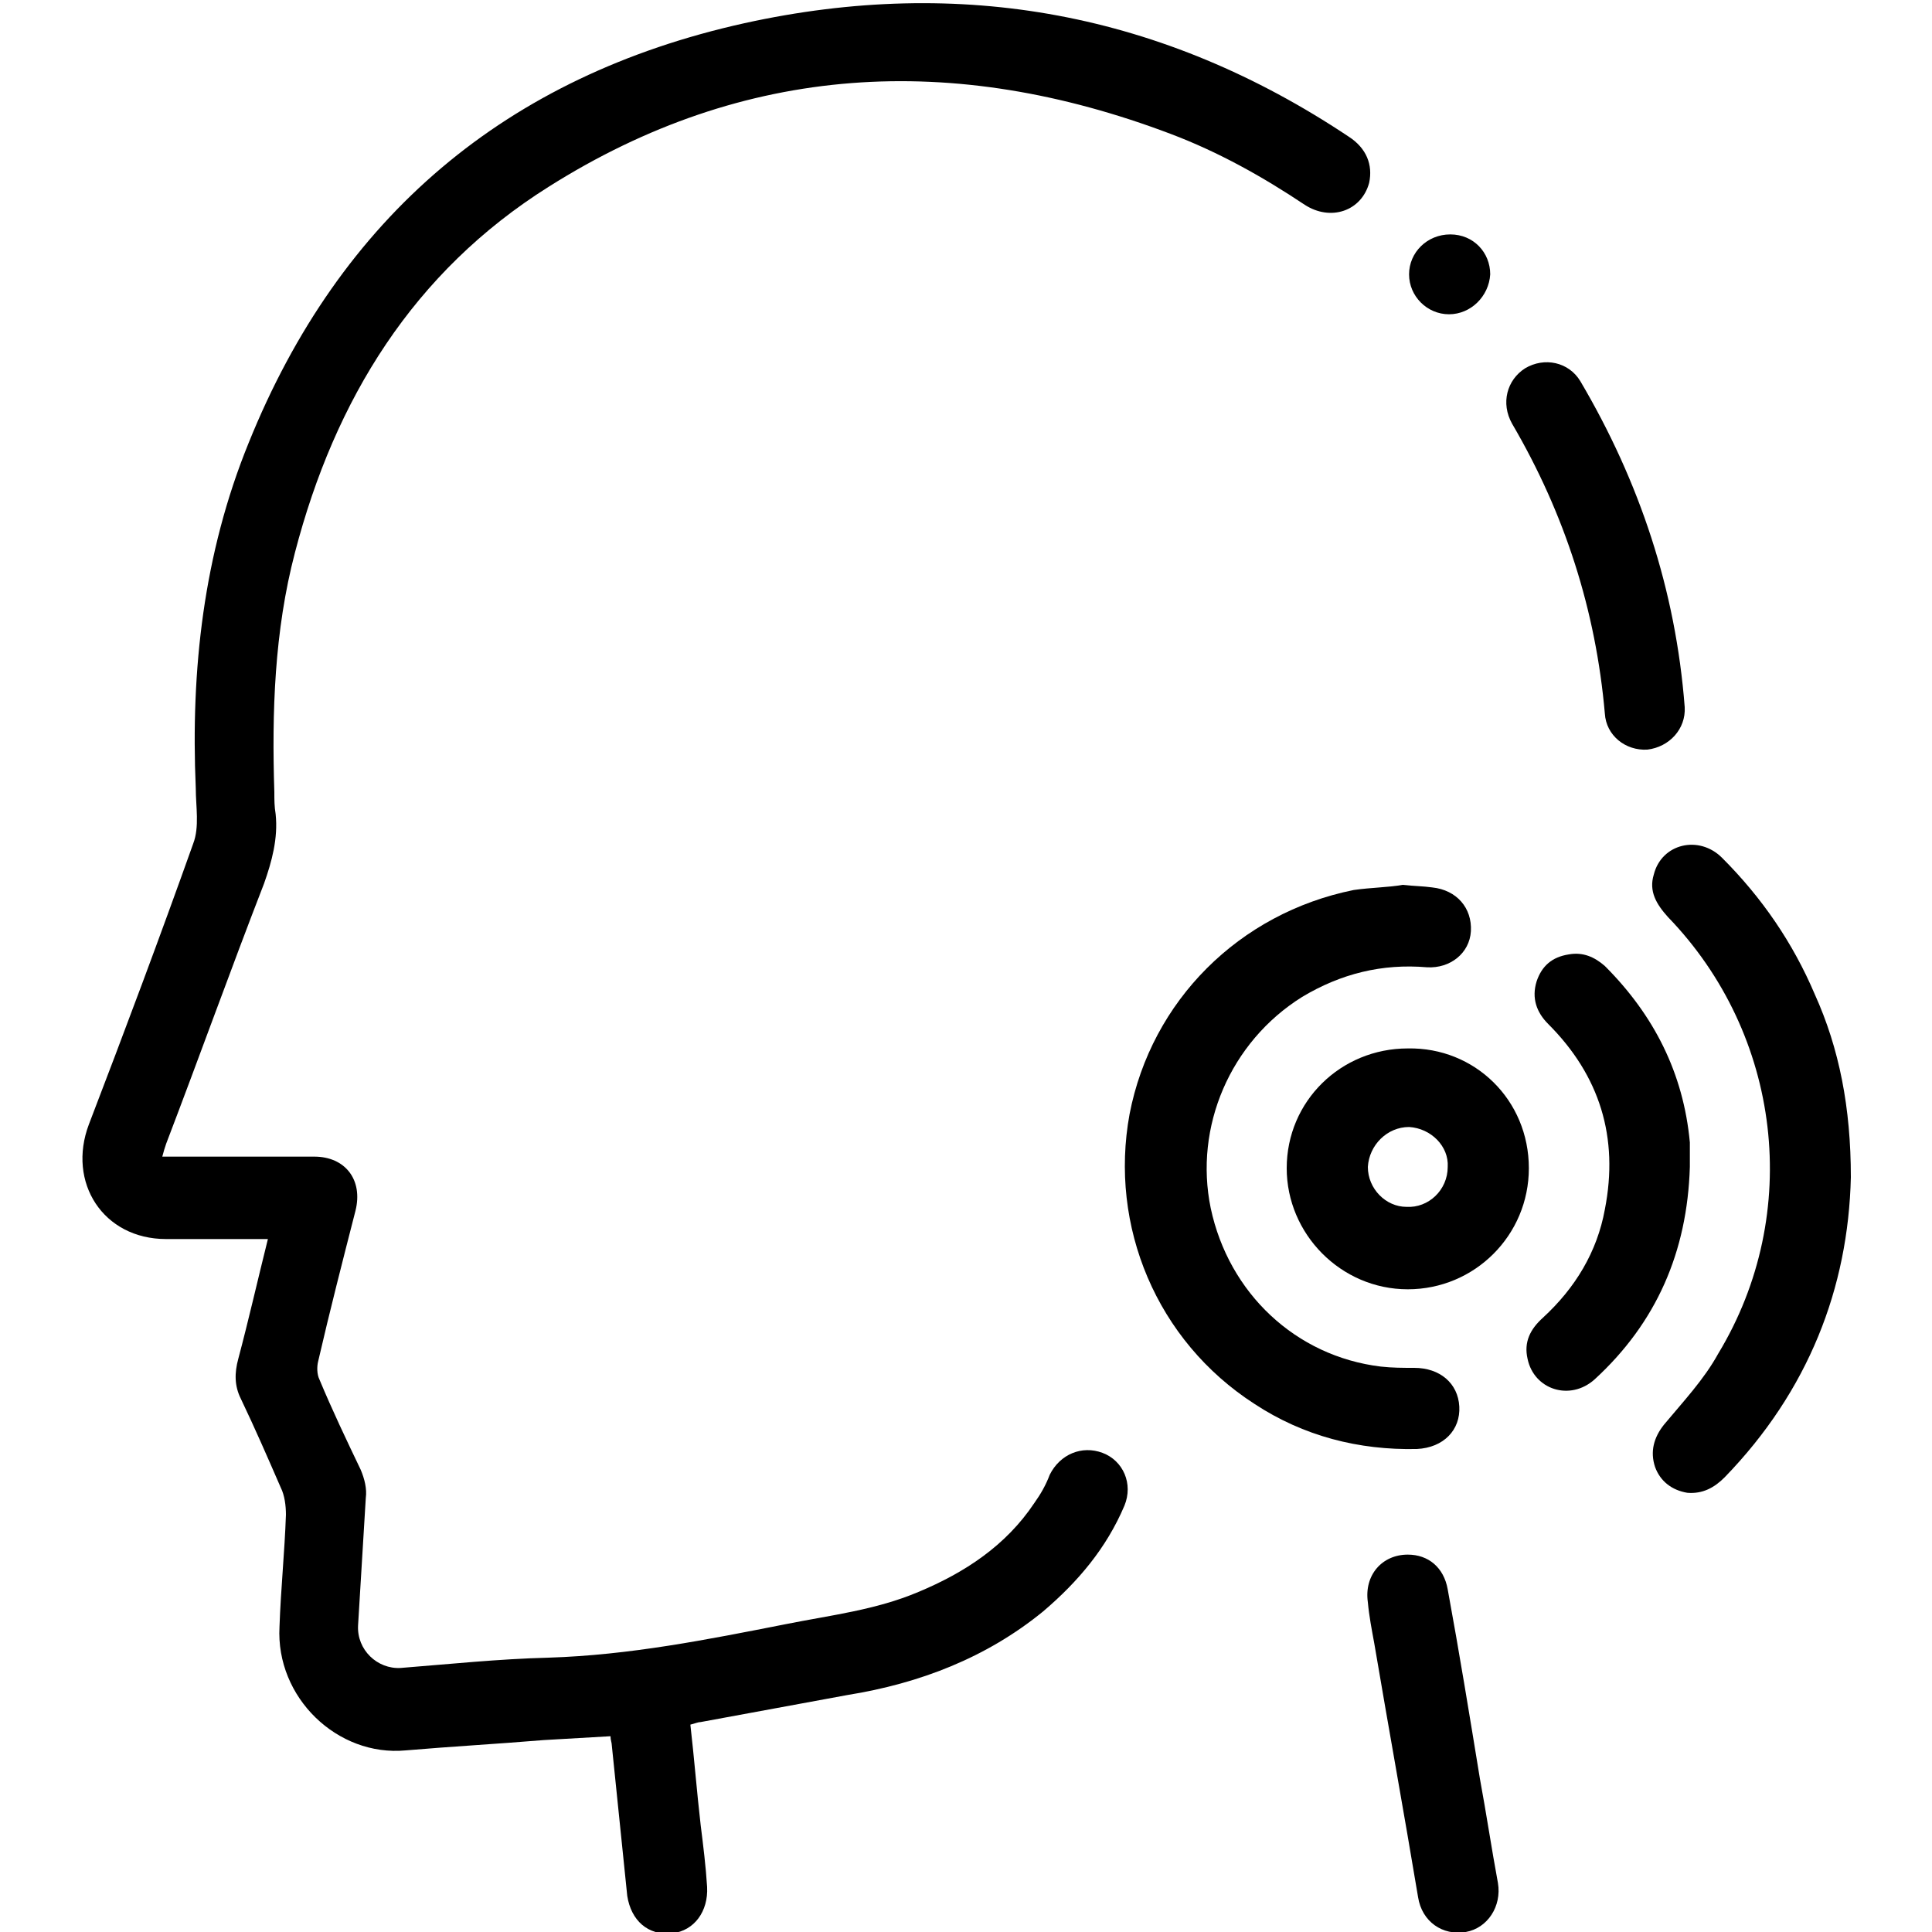 <?xml version="1.0" encoding="utf-8"?>
<!-- Generator: Adobe Illustrator 24.3.0, SVG Export Plug-In . SVG Version: 6.00 Build 0)  -->
<svg version="1.1" id="Layer_1" xmlns="http://www.w3.org/2000/svg" xmlns:xlink="http://www.w3.org/1999/xlink" x="0px" y="0px"
	 viewBox="0 0 150 150" style="enable-background:new 0 0 150 150;" xml:space="preserve">
<style type="text/css">
	.st0{fill:#005BAB;}
</style>
<g>
	<path className="st0" d="M53.6,133.9c0.3,2.6,0.5,5.2,0.8,7.8c0.2,1.6,0.4,3.2,0.5,4.8c0.1,1.9-1,3.4-2.7,3.6c-1.9,0.2-3.2-1-3.5-2.9
		c-0.4-3.9-0.8-7.8-1.2-11.7c0-0.2-0.1-0.4-0.1-0.7c-1.8,0.1-3.5,0.2-5.2,0.3c-3.6,0.3-7.2,0.5-10.7,0.8c-5.3,0.5-10.1-4.1-9.8-9.6
		c0.1-2.9,0.4-5.8,0.5-8.7c0-0.7-0.1-1.5-0.4-2.1c-1-2.3-2-4.6-3.1-6.9c-0.5-1-0.5-2-0.2-3.1c0.8-3,1.5-6.1,2.3-9.3
		c-0.4,0-0.7,0-1.1,0c-2.3,0-4.5,0-6.8,0c-4.9,0-7.7-4.4-6-8.9c2.8-7.3,5.5-14.5,8.1-21.8c0.5-1.3,0.2-2.9,0.2-4.3
		c-0.4-9.2,0.6-18.2,4.1-26.8c7.1-17.6,20-28.5,38.5-32.6c16.8-3.7,32.5-0.8,46.9,8.8c1.4,0.9,1.9,2.2,1.6,3.6c-0.6,2.2-3,3-5,1.7
		c-3.3-2.2-6.7-4.1-10.4-5.5C74,4,57.8,4.9,42.6,14.5C32.1,21.1,26,31,22.9,42.9c-1.6,6.1-1.8,12.4-1.6,18.6c0,0.6,0,1.1,0.1,1.7
		c0.2,1.9-0.3,3.7-0.9,5.4c-2.6,6.7-5,13.4-7.6,20.2c-0.1,0.3-0.2,0.6-0.3,1c2.4,0,4.7,0,6.9,0c1.6,0,3.3,0,4.9,0
		c2.4,0,3.8,1.8,3.2,4.2c-1,3.9-2,7.8-2.9,11.7c-0.1,0.4-0.1,1,0.1,1.4c1,2.4,2.1,4.7,3.2,7c0.3,0.7,0.5,1.5,0.4,2.2
		c-0.2,3.3-0.4,6.6-0.6,9.9c-0.1,1.9,1.5,3.4,3.3,3.3c3.8-0.3,7.6-0.7,11.5-0.8c6.3-0.2,12.3-1.4,18.4-2.6c3.5-0.7,7-1.1,10.3-2.5
		c3.6-1.5,6.8-3.6,9-6.9c0.5-0.7,0.9-1.4,1.2-2.2c0.8-1.6,2.5-2.3,4.1-1.7c1.6,0.6,2.4,2.4,1.7,4.1c-1.4,3.3-3.6,5.9-6.3,8.2
		c-4.4,3.6-9.6,5.6-15.2,6.5c-3.8,0.7-7.6,1.4-11.4,2.1C54.2,133.7,54,133.8,53.6,133.9z"/>
	<path className="st0" d="M108.9,68.7c0.9,0.1,1.6,0.1,2.3,0.2c1.9,0.2,3.1,1.6,3,3.4c-0.1,1.7-1.6,2.9-3.4,2.8
		c-3.5-0.3-6.7,0.5-9.7,2.3c-5.6,3.5-8.4,10.1-7.1,16.4c1.4,6.6,6.6,11.5,13.2,12.3c0.9,0.1,1.7,0.1,2.6,0.1c2,0,3.4,1.2,3.5,3
		c0.1,1.8-1.2,3.2-3.3,3.3c-4.5,0.1-8.8-1-12.6-3.5c-7.6-4.9-11.3-13.8-9.7-22.5c1.7-8.8,8.5-15.6,17.4-17.4
		C106.5,68.9,107.8,68.9,108.9,68.7z"/>
	<path className="st0" d="M143.7,91.4c-0.2,8.6-3.3,16.6-9.8,23.3c-0.8,0.8-1.7,1.3-2.9,1.2c-1.2-0.2-2.1-0.9-2.5-2
		c-0.4-1.2-0.1-2.3,0.7-3.3c1.5-1.8,3.1-3.5,4.2-5.5c6.6-10.9,4.9-24.8-3.9-33.9c-0.9-1-1.5-2-1.1-3.3c0.6-2.4,3.5-3.1,5.3-1.3
		c3.1,3.1,5.5,6.6,7.2,10.6C142.8,81.4,143.7,86,143.7,91.4z"/>
	<path className="st0" d="M118.7,90.7c0,5.2-4.2,9.4-9.4,9.4c-5.2,0-9.4-4.3-9.4-9.4c0-5.2,4.2-9.3,9.4-9.3
		C114.5,81.3,118.7,85.4,118.7,90.7z M109.4,87.5c-1.7,0-3.1,1.4-3.2,3.1c0,1.7,1.4,3.1,3,3.1c1.7,0.1,3.2-1.3,3.2-3.1
		C112.5,89,111.1,87.6,109.4,87.5z"/>
	<path className="st0" d="M131.2,90.6c-0.2,6.6-2.6,12.1-7.4,16.5c-1.9,1.7-4.7,0.8-5.2-1.6c-0.3-1.3,0.2-2.3,1.2-3.2
		c2.5-2.3,4.2-5.1,4.8-8.4c1.1-5.6-0.4-10.4-4.4-14.4c-0.9-0.9-1.3-2-0.9-3.3c0.4-1.2,1.2-1.9,2.5-2.1c1.1-0.2,2,0.2,2.8,0.9
		c3.8,3.8,6.1,8.3,6.6,13.7C131.2,89.3,131.2,90,131.2,90.6z"/>
	<path className="st0" d="M130.8,54.9c0.1,1.7-1.2,3.1-2.9,3.3c-1.7,0.1-3.2-1.1-3.3-2.8c-0.7-8-3.1-15.5-7.2-22.5
		c-0.9-1.6-0.4-3.4,1-4.3c1.5-0.9,3.4-0.5,4.3,1C127.3,37.4,130.1,45.8,130.8,54.9z"/>
	<path className="st0" d="M109.3,120.7c1.6,0,2.8,1,3.1,2.7c0.9,4.9,1.7,9.8,2.5,14.7c0.5,2.7,0.9,5.4,1.4,8.1c0.3,1.8-0.8,3.5-2.5,3.8
		c-1.8,0.3-3.4-0.8-3.7-2.7c-1.1-6.6-2.3-13.2-3.4-19.7c-0.2-1.1-0.4-2.1-0.5-3.2C105.9,122.3,107.3,120.7,109.3,120.7z"/>
	<path className="st0" d="M112.5,24.4c-1.7,0-3.1-1.4-3.1-3.1c0-1.7,1.4-3.1,3.2-3.1c1.8,0,3.1,1.4,3.1,3.1
		C115.6,23,114.2,24.4,112.5,24.4z"/>
</g>
<g>
	<g>
		<g>
			<g>
				<path className="st0" d="M-112.6,622.3c-0.5,0-0.9,0-1.3-0.1c-6-0.5-14.3-9.1-14.3-14.9c0-2.9,2.5-6.3,5.8-9.5
					c-1.4-0.6-2.6-1.3-3.6-2c-7.5,5.6-14.1,5.5-16.4,5.3c-2.3,0.2-8.9,0.3-16.4-5.3c-1,0.7-2.2,1.4-3.6,2c3.2,3.2,5.8,6.6,5.8,9.5
					c0,5.8-8.3,14.4-14.3,14.9c-3.6,0.3-8.1-0.6-10-3.9c-0.6-1-1.6-3.7,0.8-6.8c0.3-0.4,0.7-0.8,1-1.2c0.5-0.6,1.2-1.5,1.6-2.1
					c-0.7-0.9-2-2.4-3.1-3.6c-4.2-4.8-6.1-7.1-6.7-8.6c-1.8-4.5-1.1-7.8-0.1-9.8c1.9-3.9,5.8-5.4,7.4-5.9c3.5-1,6.2-1.7,8.3-2.1
					c-0.8-4.7-1.6-11.5-0.3-15.4c0.6-2.2,3.1-5.5,9-5.5h41.1c5.9,0,8.4,3.3,9,5.5c1.3,3.9,0.5,10.7-0.3,15.4
					c2.1,0.5,4.8,1.2,8.3,2.1c1.6,0.5,5.5,1.9,7.4,5.9c1,2,1.7,5.3-0.1,9.8c-0.6,1.5-2.5,3.8-6.7,8.6c-1.1,1.2-2.3,2.7-3.1,3.6
					c0.4,0.6,1.1,1.5,1.6,2.1c0.3,0.4,0.6,0.8,1,1.2c2.4,3.1,1.4,5.8,0.8,6.8C-105.6,621.3-109.2,622.3-112.6,622.3z M-120.1,607.5
					c0.5,2,5,6.5,6.9,6.7c0.2,0,0.3,0,0.5,0c-2.1-2.7-4.3-6.2-1.8-9.8c0.6-1,2-2.6,4.2-5.1c1.8-2.1,4.8-5.5,5.4-6.5
					c0.4-1,0.7-2.2,0.3-3.1c-0.4-0.9-1.7-1.5-2.4-1.7c-7.6-2.2-10-2.5-10.8-2.5c-1.2,0-2.4-0.5-3.1-1.5c-0.8-0.9-1-2.2-0.8-3.4
					c1.2-5.5,2-12.8,1.4-15.1c-0.2-0.1-0.7-0.2-1.5-0.2h-41.1c-0.8,0-1.2,0.1-1.5,0.2c-0.6,2.4,0.2,9.6,1.4,15.1
					c0.3,1.2,0,2.4-0.8,3.4c-0.8,0.9-1.9,1.5-3.1,1.5c-0.8,0-3.2,0.3-10.8,2.5c-0.7,0.2-2,0.8-2.4,1.7c-0.4,0.9-0.1,2.2,0.3,3.1
					c0.6,1,3.6,4.5,5.4,6.5c2.2,2.5,3.6,4.1,4.2,5.1c2.5,3.7,0.3,7.1-1.8,9.8c0.1,0,0.3,0,0.5,0c1.9-0.2,6.3-4.6,6.9-6.8
					c-0.8-1.6-4.9-5.7-8.9-8.8c-1.4-1.1-1.9-2.9-1.3-4.5c0.6-1.6,2.1-2.7,3.8-2.7c6.3,0.1,8.8-3.3,8.8-3.3c0.7-1,1.7-1.6,2.9-1.7
					c1.2-0.1,2.3,0.2,3.2,1c7.1,6.6,12.8,5.7,13.1,5.6c0.6-0.1,1-0.1,1.6,0c0.2,0,5.9,0.9,13-5.6c0.9-0.8,2-1.2,3.2-1
					c1.2,0.1,2.2,0.8,2.9,1.7c0.1,0.1,2.6,3.3,8.7,3.3c0.1,0,0.1,0,0.2,0c1.7,0,3.2,1.1,3.8,2.7c0.6,1.6,0,3.4-1.3,4.5
					C-115.3,601.9-119.4,605.9-120.1,607.5z"/>
			</g>
			<g>
				<path className="st0" d="M-185,568c-0.7,0-1.5-0.1-2.4-0.3c-5-1.3-6.8-6.3-6.3-10.5c0.1-2.3,1.7-13.5,21.4-27.7
					c1.5-1.3,10.1-8.5,20.4-8.5h19.2c10.3,0,18.9,7.2,20.4,8.5c19.6,14.1,21.2,25.4,21.4,27.7c0.5,4.2-1.3,9.2-6.3,10.5
					c-5.3,1.3-9.2-2.1-10.6-4.4c-0.1-0.1-0.1-0.2-0.2-0.4c-2.7-5.5-6.4-9.5-9.6-12.4c0.1,2.8,0.1,5.5,0,7.2c-0.1,2.2-2,3.9-4.2,3.8
					c-2.2-0.1-3.9-2-3.8-4.2c0.3-5.6-0.3-11.9-1.1-13.2c-1.2-1.4-1.2-3.5,0-4.9c1.1-1.5,3.1-1.9,4.8-1.2c0.5,0.3,13.5,6.3,21,21.1
					c0.2,0.3,0.9,1.1,1.9,0.8c0.3-0.3,0.4-1.4,0.3-1.9c0-0.2,0-0.3,0-0.5c-0.1-0.8-1.4-9.6-18.2-21.6c-0.1-0.1-0.3-0.2-0.4-0.3
					c-0.1-0.1-7.3-6.6-15.2-6.6H-152c-7.9,0-15.1,6.5-15.2,6.6c-0.1,0.1-0.2,0.2-0.4,0.3c-16.8,12-18.1,20.8-18.2,21.6
					c0,0.2,0,0.2,0,0.5c-0.1,0.7,0.1,1.7,0.3,1.9c0.9,0.2,1.7-0.6,1.9-0.8c7.5-14.8,20.4-20.9,21-21.1c1.7-0.8,3.7-0.3,4.8,1.2
					c1.1,1.5,1.1,3.5,0,5c-0.9,1.3-1.4,7.6-1.1,13.2c0.1,2.2-1.6,4.1-3.8,4.2c-2.2,0.1-4.1-1.6-4.2-3.8c-0.1-1.7-0.2-4.3,0-7.1
					c-3.2,2.9-6.9,6.9-9.6,12.4c-0.1,0.1-0.1,0.2-0.2,0.4C-178,565.2-180.9,568-185,568z"/>
			</g>
			<g>
				<path className="st0" d="M-142.4,524.8c-13.7,0-24.8-11.1-24.8-24.8c0-13.7,11.1-24.8,24.8-24.8c13.7,0,24.8,11.1,24.8,24.8
					C-117.6,513.6-128.7,524.8-142.4,524.8z M-142.4,483.1c-9.3,0-16.8,7.6-16.8,16.8s7.6,16.8,16.8,16.8s16.8-7.6,16.8-16.8
					S-133.1,483.1-142.4,483.1z"/>
			</g>
		</g>
		<g>
			<g>
				<path className="st0" d="M-31.6,484.6c-14.3,0-25.8-11.6-25.8-25.8c0-14.3,11.6-25.8,25.8-25.8s25.8,11.6,25.8,25.8
					C-5.7,473-17.3,484.6-31.6,484.6z M-31.6,440.9c-9.8,0-17.8,8-17.8,17.8c0,9.8,8,17.8,17.8,17.8c9.8,0,17.8-8,17.8-17.8
					C-13.7,448.9-21.7,440.9-31.6,440.9z"/>
			</g>
			<g>
				<path className="st0" d="M-16.5,625.1c-7.7,0-14-6.3-14-14v-42.8h-2v42.8c0,7.7-6.3,14-14,14c-7.7,0-14-6.3-14-14V529
					c-2.3,6.9-3.7,13.8-4.4,18.4c-0.8,5.8-5.8,10.2-11.7,10.2c-0.5,0-1.1,0-1.6-0.1c-6.4-0.9-11-6.8-10.1-13.3
					c0.8-6,8.8-58.7,41.9-63.1c0.5-0.1,1-0.1,1.5-0.1c0.3-0.1,0.6-0.1,0.9-0.1H-19c0.3,0,0.6,0,0.9,0.1c0.5,0,1,0,1.5,0.1
					c33.1,4.4,41.1,57.1,41.9,63.1c0.9,6.5-3.7,12.4-10.1,13.3c-0.5,0.1-1,0.1-1.6,0.1c-5.9,0-10.9-4.4-11.7-10.2
					c-0.6-4.6-2.1-11.5-4.4-18.4v35.2c0,0.1,0,0.2,0,0.3v46.6C-2.5,618.8-8.8,625.1-16.5,625.1z M-36.6,560.3h10c2.2,0,4,1.8,4,4
					v46.8c0,3.3,2.7,6,6,6c3.3,0,6-2.7,6-6v-46.8c0-0.1,0-0.2,0-0.3v-53.5c0-1.8,1.2-3.3,2.9-3.8c1.7-0.5,3.5,0.2,4.5,1.6
					c7.8,11.9,11.9,30.1,12.9,38c0.3,1.9,1.9,3.3,3.8,3.3c0.2,0,0.3,0,0.5,0c2.1-0.3,3.6-2.2,3.3-4.3c-0.3-2.1-7.4-52.5-35-56.2
					c0,0,0,0,0,0c-0.2,0-0.5,0-0.7,0c-0.4,0-0.9,0-1.3-0.1h-23.7c-0.4,0.1-0.9,0.2-1.3,0.1c-0.2,0-0.5,0-0.7,0
					c-27.7,3.7-34.8,54.1-35.1,56.2c-0.3,2.1,1.2,4,3.3,4.3c0.2,0,0.3,0,0.5,0c1.9,0,3.5-1.4,3.8-3.3c1.1-8,5.2-26.2,12.9-38
					c1-1.5,2.8-2.1,4.5-1.6c1.7,0.5,2.9,2.1,2.9,3.8v100.6c0,3.3,2.7,6,6,6c3.3,0,6-2.7,6-6v-46.8
					C-40.6,562.1-38.8,560.3-36.6,560.3z"/>
			</g>
		</g>
		<g>
			<g>
				<path className="st0" d="M76.6,431.2c-14.9,0-27-12.1-27-27c0-14.9,12.1-27,27-27s27,12.1,27,27C103.7,419.1,91.5,431.2,76.6,431.2z
					 M76.6,385.2c-10.5,0-19,8.5-19,19c0,10.5,8.5,19,19,19c10.5,0,19-8.5,19-19C95.7,393.7,87.1,385.2,76.6,385.2z"/>
			</g>
			<g>
				<path className="st0" d="M91.6,624.7c-7.3,0-13.3-6-13.3-13.3v-73.7h-4.1v73.7c0,7.3-6,13.3-13.3,13.3c-7.3,0-13.3-6-13.3-13.3
					v-82.7c-2.2,2.1-5.1,3.3-8.4,3.3c-6.8,0-12.3-5.5-12.3-12.3v-60.9c0-17,13.8-30.8,30.8-30.8h37.8c17,0,30.8,13.8,30.8,30.8v60.9
					c0,6.8-5.5,12.3-12.3,12.3c-3.7,0-7-1.6-9.2-4.2v83.6C104.9,618.7,98.9,624.7,91.6,624.7z M70.1,529.7h12.1c2.2,0,4,1.8,4,4
					v77.7c0,2.9,2.4,5.3,5.3,5.3c2.9,0,5.3-2.4,5.3-5.3V450.1c0-1.4,0.8-2.8,2-3.5c1.3-0.7,2.8-0.7,4,0.1c4.3,2.6,6.9,7.2,6.9,12.2
					v60.9c0,2.3,1.9,4.3,4.3,4.3c2.3,0,4.3-1.9,4.3-4.3v-60.9c0-12.6-10.2-22.8-22.8-22.8H57.8c-12.6,0-22.8,10.2-22.8,22.8v60.9
					c0,2.3,1.9,4.3,4.3,4.3c2.3,0,4.3-1.9,4.3-4.3v-60.9c0-4.5,2.1-8.6,5.7-11.4c1.2-0.9,2.8-1.1,4.2-0.4c1.4,0.7,2.2,2.1,2.2,3.6
					v160.7c0,2.9,2.4,5.3,5.3,5.3s5.3-2.4,5.3-5.3v-77.7C66.1,531.5,67.9,529.7,70.1,529.7z"/>
			</g>
		</g>
	</g>
	<g>
		<path className="st0" d="M-158.9,594.5c-1.1,0-2.2-0.5-3-1.3l-7.9-8.9c-1.5-1.7-1.3-4.2,0.3-5.6c1.7-1.5,4.2-1.3,5.6,0.3l7.9,8.9
			c1.5,1.7,1.3,4.2-0.3,5.6C-157,594.1-158,594.5-158.9,594.5z"/>
	</g>
	<g>
		<path className="st0" d="M-125.8,594.5c-0.9,0-1.9-0.3-2.7-1c-1.7-1.5-1.8-4-0.3-5.6l7.9-8.9c1.5-1.7,4-1.8,5.6-0.3
			c1.7,1.5,1.8,4,0.3,5.6l-7.9,8.9C-123.6,594-124.7,594.5-125.8,594.5z"/>
	</g>
</g>
<g>
	<path className="st0" d="M-591.8,839.1c12,2.4,23.7,1.5,35.5-0.1c21.6-3,43.1-6.6,65.1-5.8c18,0.6,34.1,5.4,48.3,17.3
		c12.9,10.8,27.3,19.6,40.7,29.8c7.3,5.5,14.1,11.7,20.5,18.3c10.2,10.4,17.7,22.5,19.1,38c6.6,0,13.1,0,19.5,0
		c10.2,0,20.3,0,30.5,0c12.6,0,19.6,7.8,17.5,20.3c-3.5,21.4-6.8,42.7-11,64c-5.8,29.8-14.2,58.9-27.6,86.3
		c-24.5,50.2-64.2,83.8-114.9,105.2c-8.6,3.6-17.3,6.8-26.4,10.3c0.2,1.2,0.4,2.4,0.7,3.6c3,10.1,5.6,20.2,9,30.1
		c7.3,21.2-7.6,37.6-25.1,41c-3.2,0.6-6.6,0.9-9.9,0.9c-140.5,0-281,0-421.5,0.1c-8.9,0-17.1-2.1-24.4-7.4
		c-10.5-7.8-14.6-19.7-11-32.2c3.1-10.7,6.3-21.4,9.5-32.1c0.4-1.2,0.6-2.5,1-4.1c-5.7-2.1-11.1-4-16.5-6.1
		c-39.9-15.4-74.9-37.6-101.6-71.7c-21.9-28.1-35.9-60.1-43.9-94.4c-7.2-31.1-12.5-62.7-18.1-94.1c-2.1-11.9,5.1-19.6,17.2-19.7
		c5,0,10,0,15.4,0c-0.7-4.2-1.4-8-1.9-11.9c-3-23.9,5.7-43,24-58.2c15.6-13,33.9-20.6,53.1-25.6c13.2-3.5,22.1-10.5,30.6-21.2
		c50.6-64,115.8-105.3,195.7-122.5c27.3-5.9,54.8-7,82.5-2.5c12.1,2,24.1,5.3,36.2,7.2c14.2,2.3,28.6,2.8,42.7-0.4
		c5-1.1,10.1-3.4,14.4-6.3c82.8-56.5,165.6-113.1,248.3-169.7c28.7-19.6,66.5-4.9,72.9,28.8c3.7,19.6-3,36-19.5,47.4
		c-40.7,28.1-81.6,55.9-122.4,83.9c-41.9,28.7-84,57.2-125.7,86.2c-4.9,3.4-8.7,9.2-11.5,14.6C-583.3,802.9-587.5,820.9-591.8,839.1
		z M-925.7,1265.8c143.6,0,286.3,0,429.6,0c-4.2-14-8.1-27.3-12.2-40.7c-0.2-0.6-0.7-1.2-1.1-1.6c-8.4-8.1-5-23.8,9.4-27.4
		c11.9-3,23.5-7.3,35-11.7c50.2-19.6,87.3-52.8,107.8-103.4c12-29.7,18.8-60.7,24.3-92c1.2-6.6,2.2-13.2,3.4-20.1
		c-254.7,0-508.4,0-762.8,0c1.9,10.8,3.7,21.1,5.5,31.7c2.5,0,4.3,0,6.1,0c98.3,0,196.7,0,295,0c1.8,0,3.7-0.1,5.5,0
		c8.2,0.6,14.6,7.3,14.8,15.5c0.3,9.7-7,16.5-17.8,16.5c-96.8,0-193.7,0-290.5,0c-1.9,0-3.8,0-6.7,0c3.7,12,6.7,23.2,10.5,34.2
		c10.9,31.7,27.3,59.9,53,82.1c27.5,23.7,60,37.3,94.4,47.2c1.6,0.4,3.3,0.3,5,0.3c66.2,0,132.3,0,198.5,0c2,0,4,0,6,0.1
		c7.8,0.5,14,6.5,14.9,14.4c0.8,7.4-3.9,14.7-11.3,16.8c-2.5,0.7-5.3,0.8-7.9,0.8c-63.8,0-127.7,0-191.5,0c-1.9,0-3.9,0-5.8,0
		C-918.3,1241.1-921.9,1253.2-925.7,1265.8z M-948.8,821.8c2.9-0.5,4.3-0.8,5.8-0.9c18.2-2.1,36.4-4.2,54.5-6.5
		c3.1-0.4,6.5-1.3,9.1-3c39.4-27.3,80.9-50.8,126.1-67.4c9.6-3.5,18.5,0.2,21.8,8.9c3.4,8.9-1.2,17.3-10.9,21.4
		c-17.3,7.4-34.6,14.6-51.5,22.9c-14.2,7-27.8,15.4-41.7,23.2c0,0.6,0,1.1,0.1,1.7c6.5,2.8,12.8,6.6,19.6,8c14.6,3.1,29.5,5,44.3,7
		c2.1,0.3,4.8-1,6.7-2.3c21.8-14.7,43.5-29.6,65.2-44.5c5.6-3.8,11.1-7.7,16.9-11.7c-11.9-17.4-23.5-34.5-35.3-51.5
		c-0.8-1.1-2.7-1.8-4.2-1.9c-16.5-2.1-32.9-1.7-49.3,0.6c-44.9,6.3-85.4,23.7-122.7,49C-913.8,788.1-931.7,803.3-948.8,821.8z
		 M-578,742.6c2-1.3,3.5-2.3,5-3.3c61.1-41.8,122.3-83.6,183.4-125.5c18.7-12.8,37.4-25.5,56-38.4c5.6-3.8,7.9-9.6,6.5-15.6
		c-1.3-5.7-6.2-10.9-12.2-10.8c-4.2,0-8.9,1.6-12.4,4c-68.4,46.5-136.7,93.3-204.9,140c-12.5,8.5-25,17.1-37.7,25.8
		C-588.8,726.8-583.6,734.5-578,742.6z M-627.3,936.2c77.6,0,154.4,0,232.8,0c-2.6-4.4-4.1-8.6-7-11.5c-7-7.1-14.1-14.2-22-20.2
		c-15-11.6-30.5-22.6-45.9-33.7c-2.1-1.5-4.7-3-7.2-3.2c-10.2-0.9-20.5-1.7-30.7-1.7c-4,0-8.1,2.4-11.9,3.7
		c1.8,17-6.7,24.1-22.9,20.3c-1.2-0.3-3,0.7-4,1.7c-4.8,4.9-9.1,10.2-14.1,14.8c-7.2,6.7-17.6,6.1-23.7-0.9
		c-6.1-7.1-5-16.7,2.5-23.5c2.9-2.6,5.3-5.6,8.5-9c-9.2-0.6-17.3-1.1-25.4-1.7C-604.7,894.6-614.7,915.7-627.3,936.2z M-799.5,936.5
		c10.9,0,22.1,0.1,33.2-0.1c1.3,0,2.8-0.9,4-1.7c25.2-18.4,48.9-38.5,70.4-61.1c0.6-0.6,1-1.4,1.7-2.3c-1-0.2-1.5-0.4-1.9-0.4
		c-21.6-0.2-43.2-0.3-64.9-0.4c-1.4,0-3.1,0.3-4.2,1c-16.2,11-32.4,22.1-48,32.8C-805.9,915.3-802.8,925.7-799.5,936.5z
		 M-1018.2,936.2c61.9,0,123.3,0,185.2,0c-1-3.4-2-6.4-2.6-9.4c-1-5.4-4.4-8.3-9.5-8.8c-9.4-1-18.8-1.6-28-2.3
		c-2.2,8.6-6.4,13.7-14.4,14.7c-7,0.8-12.8-1.9-15.8-8.1c-1.8-3.7-3.9-4-7.3-3.8c-23.1,1.5-46.2,1.6-69.3-1.8
		C-995.7,914.4-1010.9,922.6-1018.2,936.2z M-673.4,735.5c17.8,26,35.8,52.3,54.1,79.1c0.6-1.4,0.9-2,1.1-2.6
		c5.5-14.4,11-28.8,16.3-43.3c0.5-1.3,0.1-3.5-0.7-4.8c-6.1-9.3-12.6-18.4-18.7-27.7c-1.7-2.5-3.4-3-6.2-2.6
		c-6.8,0.8-13.5,1.6-20.3,1.9C-656.3,735.7-664.7,735.5-673.4,735.5z M-809.9,865.8c-10.7-3.7-21.5-6.2-31.1-11
		c-9.2-4.6-18.5-7.3-28.6-7.6c-2.3-0.1-5,0.6-6.7,2c-13.8,11-27.3,22.3-41,33.5c-1.2,1-2.8,1.6-4.1,2.5c0.4,0.6,0.9,1.1,1.3,1.7
		c5.4-0.3,10.9-0.8,16.3-0.8c19.4-0.3,38.9-0.7,58.3-0.4c4.2,0.1,7.5-0.3,11-2.8C-826.4,876.9-818,871.4-809.9,865.8z M-631.7,870.6
		c-4.4,0-8.1-0.3-11.7,0.1c-1.9,0.2-4.2,1.2-5.3,2.6c-18,21.7-38.1,41.4-59.5,59.7c-1,0.9-2.5,1.3-3.8,1.9c0.5,0.5,0.9,1.1,1.4,1.6
		c7.2,0,14.3,0.1,21.5,0c7.6-0.1,15.3-0.3,22.9-0.4c4.7-6.9,9.7-13.5,14-20.6C-643.7,901.6-636.7,886.9-631.7,870.6z M-1023,875.2
		c-8.3,4.2-15.7,7.4-22.5,11.7c-18.2,11.3-22.9,25.5-15.9,45.6c0.5,1.6,2.1,3.3,3.5,3.8c0.8,0.3,2.7-1.8,3.6-3.1
		c6.5-9.2,13-18.4,19.4-27.6c0.9-1.3,2-2.7,2.5-4.2C-1029.3,893.3-1026.5,885.1-1023,875.2z M-664.6,805.4
		c-16.3,11.2-32.1,22-48.3,33.1c16.7,0,32.3,0,48,0c2.8,0,12.6-13,12-15.8c-0.1-0.6-0.6-1.2-1-1.7
		C-657.4,815.9-660.9,810.8-664.6,805.4z M-931.3,852.2c-0.2-0.4-0.3-0.7-0.5-1.1c-15.2,3.5-30.3,7.1-45.5,10.7
		c-1.2,0.3-2.7,1-3.3,1.9c-3.8,6.5-7.5,13.2-11.2,19.9c8.4,0.7,15.9,1.5,23.5,1.9c1.5,0.1,3.4-1,4.5-2.1c7.9-7.6,15.7-15.3,23.6-23
		C-937.3,857.6-934.3,854.9-931.3,852.2z"/>
	<path className="st0" d="M-576.9,1032.6c-18.6,0-37.3,0-55.9,0c-10.4,0-17.6-6.7-17.5-16.3c0.1-9.2,7.3-15.8,17.5-15.8
		c37.8,0,75.6,0,113.3,0c8.5,0,15.1,5.4,16.5,13.1c1.3,7.6-2.6,15.1-9.7,17.7c-2.4,0.9-5.2,1.1-7.8,1.2
		C-539.3,1032.6-558.1,1032.6-576.9,1032.6z"/>
	<path className="st0" d="M-454.5,921.6c-8.7,0.1-16-6.9-16.3-15.6c-0.2-8.9,6.9-16.4,15.8-16.5c9.1-0.1,16.2,6.9,16.2,16
		C-438.7,914.3-445.7,921.4-454.5,921.6z"/>
	<path className="st0" d="M-525.2,917.8c0.1-8.9,7-15.7,15.9-15.7c9,0,16.3,7.3,16.1,16.2c-0.1,8.6-7.6,15.9-16.1,15.9
		C-518.2,934.2-525.3,926.9-525.2,917.8z"/>
	<path className="st0" d="M-786.9,900.9c0.1-9.1,7.3-15.9,16.5-15.7c8.9,0.2,15.7,7.2,15.5,16.1c-0.1,8.7-7.3,15.8-16,15.8
		C-779.8,917.2-787,909.9-786.9,900.9z"/>
</g>
<g>
	<path className="st0" d="M413.5,559.4c3.4,1.2,5.2,3.5,5.2,7c0,15.5,0,30.9,0,46.4c0,2.8-1.4,4.2-4.3,4.1c-1.4,0-1.9,0.3-1.8,1.9
		c0.2,5.4,0,6.9-6.5,6.7c-4.2-0.1-5-0.9-5.1-5.1c0-1.1,0.8-2.4-0.6-3.3c-1.6,0-3.2-0.1-4.8-0.1c-16.3,0-32.6,0.1-48.8,0.1
		c-1.1,1.2-0.4,2.6-0.4,3.8c-0.1,3.5-1.1,4.6-4.5,4.6c-1.2,0-2.4,0.1-3.5,0c-2.2-0.1-3.4-1.2-3.6-3.5c0-0.4,0-0.7,0-1.1
		c0-1.1,0.3-2.4-0.2-3.3c-0.6-1.2-2-0.3-3-0.6c-1.7-0.4-2.8-1.7-2.8-3.6c-0.1-1.9,0-3.8,0-5.7c0-13.2,0.1-26.3-0.1-39.5
		c-0.1-4.4,1.3-7.6,5.7-9.1c1.6,0.4,2.4-0.3,2.1-2c-0.1-0.5-0.1-1-0.1-1.4c0.4-7.9,3.9-13.9,11.1-17.6c2.7-1.4,5.6-1.9,8.6-1.9
		c4,0,7.9-0.1,11.9-0.1c3.9,0,7.8,0,11.6,0c4.8,0.3,9.5-0.3,14.3,0.3c9.7,1.2,16.5,8.4,17.2,18.1c0,0.4,0.1,0.7,0.1,1.1
		C410.9,558.7,410.9,558.7,413.5,559.4z M373.7,597.4C373.7,597.4,373.7,597.4,373.7,597.4c8.5,0,17-0.1,25.4,0c1.5,0,2-0.3,2-1.9
		c-0.1-9.4,0-18.8,0-28.2c0-4.9,2-7.3,6.8-8.1c0.7-0.1,0.9-0.3,1-1c1.2-10.8-6.7-19.8-17.6-19.9c-11.7,0-23.4,0-35.1,0
		c-1.6,0-3.2,0.2-4.8,0.6c-8.6,2.4-13.9,10.4-12.8,19.3c0.1,0.7,0.3,0.9,1,1c4.8,0.8,6.8,3.2,6.8,8.1c0,9.4,0,18.8,0,28.2
		c0,1.6,0.4,1.9,2,1.9C356.7,597.4,365.2,597.4,373.7,597.4z M373.5,614.9C373.5,614.9,373.5,614.9,373.5,614.9
		c8.6,0,17.2-0.1,25.8,0c1.3,0,1.8-0.3,1.8-1.7c-0.1-4-0.1-7.9,0-11.9c0-1.4-0.5-1.7-1.8-1.7c-17.1,0.1-34.2,0.1-51.2,0.1
		c-1.3,0-1.8,0.3-1.8,1.7c0.1,4,0.1,7.9,0,11.9c0,1.5,0.5,1.7,1.8,1.7C356.6,614.9,365.1,614.9,373.5,614.9z M344.2,589.8
		c0-7.8,0-15.6,0-23.4c0-3-2-5-5-5c-1.1,0-2.2,0-3.3,0c-3,0.1-4.9,1.9-5,5c0,1.1,0,2.2,0,3.3c0,14.2,0,28.5,0,42.7
		c0,2.3,0.2,2.5,2.5,2.5c3,0,6.1-0.1,9.1,0c1.4,0,1.8-0.4,1.8-1.8C344.1,605.4,344.2,597.6,344.2,589.8z M403.2,589.7
		c0,7.8,0,15.6,0,23.4c0,1.4,0.3,1.8,1.7,1.8c3.2-0.1,6.4-0.1,9.7,0c1.4,0,2-0.6,2-2c0-15.6,0-31.2,0-46.8c0-1.7-0.8-2.9-2.2-3.9
		c-1.6-1.2-3.5-0.7-5.2-0.9c-3.9-0.4-6.2,2.2-6.1,6.1C403.4,574.8,403.2,582.3,403.2,589.7z M407,617.1c-0.7,0-1.5,0.1-2.2,0
		c-1.3-0.2-1.7,0.4-1.6,1.6c0.1,5.2-0.5,4.6,4.7,4.6c2.6,0,2.7-0.1,2.7-2.7C410.6,617.1,410.6,617.1,407,617.1z M340.7,617.1
		c-0.6,0-1.1,0.1-1.7,0c-1.8-0.3-2.3,0.4-2.2,2.2c0.1,5,0.2,4,4.6,4.1c2.8,0,2.8,0,2.8-2.8C344.2,617.1,344.2,617.1,340.7,617.1z"/>
	<path className="st0" d="M401.1,698c0,0,0.1,0.1,0.1,0.1c0.1,0.3,0.2,0.6,0.6,0.7c5.4,6.4,7.8,13.8,7.9,22c0,1.1,0.3,1.9,1.2,2.6
		c3.7,2.8,3.4,8.4-0.3,11c-0.6,0.4-1.2,0.8-1.3,1.6c-0.7,5.7-4.3,9.6-8.8,12.7c-3.6,2.5-7.7,4.1-11.9,5.4c-0.3,0.1-0.5,0.3-0.8,0.4
		c-0.6,0.1-1.2,0-1.8,0.2c-5.7,1.2-11.4,1.6-17.3,1.1c-3.4-0.3-6.7-1.2-10-1.6c-5.5-2-11-4.2-15.3-8.4c-2.7-2.7-4.7-5.8-5.1-9.6
		c-0.1-0.7-0.5-1-1-1.4c-4.3-2.7-4.6-8.3-0.6-11.4c1-0.8,1-1.6,1-2.6c0.1-9.5,3.4-17.7,10.2-24.5c0.1-0.1,0.3-0.3,0.4-0.4
		c0,0,0,0,0,0c0.5,0,0.7-0.3,0.9-0.8c0,0,0,0,0,0c0.7-0.3,1.5-0.5,1.7-1.5c0,0,0,0,0,0c0.4,0.1,0.6,0,0.7-0.4c0,0,0,0,0,0
		c0.2-0.1,0.5-0.1,0.7-0.2c7.4-4.8,15.6-6.7,24.3-6.1c6.9,0.4,13.1,2.6,18.8,6.5c0.9,0.6,1.5,1.5,2.6,1.7c0,0,0,0,0,0
		c0.1,0.1,0.3,0.3,0.4,0.4c0,0,0,0,0,0c0.1,0.1,0.3,0.2,0.4,0.4c0,0,0,0,0,0c0.2,0.5,0.5,0.8,1.1,0.8c0,0,0,0,0,0
		c0,0.5,0.3,0.7,0.8,0.9c0,0,0,0.1,0,0.1C400.7,697.8,400.9,698,401.1,698z M373.6,717.3c10.6,0,21.2,0,31.7,0c1.4,0,2-0.1,1.7-1.8
		c-0.7-5.9-3.1-10.9-7-15.3c-10.3-11.4-27.3-14.8-41.7-8.1c-10,4.6-16.4,12.1-18,23.2c-0.2,1.6,0.2,2,1.7,2
		C352.6,717.3,363.1,717.3,373.6,717.3z M373.9,735.6c-9.8,0-19.7,0-29.5,0c-4.6,0-4.9,0.4-2.6,4.6c2.8,5.2,7.6,8.1,12.8,10.2
		c8.9,3.6,18.3,4.3,27.7,2.9c6.3-0.9,12.3-2.8,17.6-6.5c3.3-2.3,5.9-5.2,7.1-9.2c0.4-1.4,0.3-2-1.5-2
		C394.9,735.6,384.4,735.6,373.9,735.6z M373.7,733.4c11,0,21.9,0,32.9,0c1.8,0,3.3-0.5,4.2-2.1c1.9-3.4-0.2-7.1-4.2-7.2
		c-3.5,0-7.2-0.9-10.3,0.3c-3,1.1-4.9,4.4-7.3,6.7c-2,2-3.1,2-5.1,0c-2.1-2.1-4.1-4.1-6.2-6.2c-0.5-0.5-1.1-0.9-1.9-0.9
		c-11.6,0-23.3,0-34.9,0c-2,0-3.6,0.8-4.4,2.8c-1.4,3.4,0.7,6.5,4.4,6.5C351.7,733.4,362.7,733.4,373.7,733.4z M375.3,719.7
		c2.8,2.8,5.4,5.3,8,7.9c3.1,3.1,3.1,3.1,6.3,0c2.6-2.5,5.1-5.1,8-7.9C389.9,719.7,382.8,719.7,375.3,719.7z M374.5,721.9
		c-1.5-1.3-2.2-2.6-4-2.6c-9.6,0.1-19.2,0.1-28.7,0c-0.9,0-1.7-0.1-1.7,1.3c0,1.4,0.8,1.3,1.7,1.3c9.6,0,19.3,0,28.9,0
		C371.8,721.9,372.9,721.9,374.5,721.9z M398.6,721.9c2.7,0,5.2,0,7.7,0c1,0,1.1-0.6,1.1-1.3c0-0.8-0.2-1.3-1.1-1.3
		c-1,0.1-2.1,0.1-3.1,0C401,719,399.7,720.1,398.6,721.9z"/>
	<path className="st0" d="M650.5,570.6c1.8,4.4,1.6,8.6-1.7,12.3c-0.1,0.1-0.2,0.2-0.3,0.4c0,0,0,0,0,0c-2,1.3-4.1,2.4-6.5,2.2
		c-1.9-0.2-2.6,0.5-3.2,2.3c-5.2,17.1-24.8,22.6-38.3,13.9c-5.4-3.5-9-8.4-10.7-14.6c-0.2-0.8-0.3-1.7-1.6-1.6c-3,0.3-5.6-0.7-8-2.3
		c-3.3-3.8-3.9-8-1.9-12.6c1-1.3,1.9-2.9,3.5-3.5c2.2-0.7,2.6-2.1,2.9-4.2c2.2-14.4,15.2-25.2,29.8-25.1c14.8,0.1,28.2,11.2,29.8,27
		c0.1,1,0.5,1.4,1.3,1.7C647.7,567.3,649.3,568.7,650.5,570.6z M637.8,574.8c0-2.9,0-5.2,0-7.5c-0.2-11.5-8.6-21-20.1-22.6
		c-11.4-1.6-22.6,5.4-25.7,16.5c-2,7.3-1.4,14.9-0.7,22.3c1.1,11.2,10.8,19.8,22.2,20.2c11.7,0.4,21.8-7.6,23.9-18.9
		C638.1,581.2,637.6,577.7,637.8,574.8z M613.9,539.8c-1.1,0.1-2.7,0.2-4.2,0.5c-12.5,2.4-21.2,11.4-23.1,23.9
		c-0.1,0.7-0.4,1.5,0.8,1.6c1,0,1.5-0.1,1.7-1.3c1.4-9.5,6.6-16.2,15.3-20.1c11-5,25.5-0.4,31.7,10c1.8,3.1,3.1,6.3,3.5,9.9
		c0.2,1.3,0.8,2,2.1,1.5c1-0.4,0.5-1.6,0.4-2.3C639.7,549.7,628.4,540.1,613.9,539.8z M588.9,575.8
		C588.9,575.8,588.9,575.8,588.9,575.8c0-2.2,0-4.3,0-6.5c0-0.6,0.1-1.3-0.8-1.3c-1.6,0-3.2-0.1-4.7,0.6c-3.4,1.7-4.9,5.5-3.8,9.5
		c1,3.6,4.4,5.6,8.4,5.2c0.9-0.1,1-0.5,1-1.2C588.9,580,588.9,577.9,588.9,575.8z M639.9,575.5c0,2.2,0,4.3,0,6.5
		c0,0.9,0.2,1.3,1.2,1.3c4.9,0.2,8.4-2.8,8.4-7.5c0-5-3.2-8-8.3-7.8c-1.1,0-1.4,0.4-1.3,1.4C640,571.4,639.9,573.5,639.9,575.5z"/>
	<path className="st0" d="M659.2,713.8c0,24.8-20.1,44.8-44.9,44.8c-24.7,0-44.9-20.3-44.9-45.2c0-24.5,20.4-44.7,45-44.7
		C639.2,668.8,659.2,688.9,659.2,713.8z M657.1,713.8c0.4-23.2-19.1-42.8-42.3-42.9c-23.2-0.1-43,18.3-43.2,42.3
		c-0.2,23.8,18.9,43.1,42.3,43.3C637.8,756.7,657.4,736.8,657.1,713.8z"/>
	<path className="st0" d="M491.9,740.1c0.9,0.1,1.4,0.5,1.5,1.4c0,0.8-0.5,1.3-1.2,1.4c-0.9,0.1-1.5-0.4-1.5-1.3
		C490.5,740.8,491.1,740.3,491.9,740.1z"/>
	<path className="st0" d="M498.1,736.8c-0.1,0.8-0.5,1.4-1.4,1.4c-0.8,0-1.3-0.4-1.3-1.2c-0.1-0.9,0.5-1.5,1.3-1.5
		C497.5,735.4,498.1,735.8,498.1,736.8z"/>
	<path className="st0" d="M500.9,730.6c0,0.9-0.5,1.4-1.4,1.4c-0.9,0-1.4-0.6-1.4-1.4c0-0.7,0.5-1.3,1.3-1.3
		C500.3,729.3,500.8,729.7,500.9,730.6z"/>
	<path className="st0" d="M615.7,618.6c-0.1,0.9-0.6,1.4-1.4,1.4c-0.9,0-1.3-0.6-1.3-1.5c0-0.7,0.5-1.3,1.3-1.3
		C615.2,617.2,615.7,617.7,615.7,618.6z"/>
	<path className="st0" d="M571.5,548.6c-0.2,0.8-0.6,1.3-1.5,1.2c-0.8-0.1-1.3-0.6-1.3-1.3c0-0.8,0.5-1.4,1.4-1.4
		C571,547.2,571.4,547.7,571.5,548.6z"/>
	<path className="st0" d="M544.4,548.5c-0.1,0.8-0.5,1.4-1.4,1.3c-0.8,0-1.3-0.5-1.3-1.2c0-0.8,0.4-1.4,1.3-1.5
		C543.8,547.1,544.2,547.7,544.4,548.5z"/>
	<path className="st0" d="M502.1,567.7c0,1-0.5,1.6-1.4,1.6c-0.9,0-1.4-0.6-1.4-1.4c0-0.8,0.5-1.3,1.3-1.3
		C501.5,566.5,501.9,567,502.1,567.7z"/>
	<path className="st0" d="M501.7,559.9c0.9,0.1,1.4,0.5,1.4,1.4c0,0.9-0.6,1.3-1.4,1.3c-0.8,0-1.3-0.5-1.3-1.3
		C500.3,560.5,500.8,560,501.7,559.9z"/>
	<path className="st0" d="M614.3,624c0.8,0.1,1.4,0.4,1.4,1.3c0,0.9-0.5,1.4-1.4,1.4c-0.8,0-1.3-0.5-1.4-1.2
		C612.9,624.6,613.4,624.1,614.3,624z"/>
	<path className="st0" d="M500.7,725.3c-0.9-0.1-1.4-0.6-1.5-1.4c0-0.8,0.5-1.3,1.2-1.3c0.9-0.1,1.4,0.5,1.5,1.3
		C502,724.8,501.5,725.2,500.7,725.3z"/>
	<path className="st0" d="M614.3,647.1c-0.9-0.2-1.3-0.7-1.3-1.6c0.1-0.8,0.6-1.3,1.4-1.2c0.8,0,1.4,0.5,1.3,1.4
		C615.7,646.6,615.1,647,614.3,647.1z"/>
	<path className="st0" d="M615.8,652.6c-0.1,0.9-0.6,1.3-1.5,1.3c-0.9-0.1-1.3-0.7-1.2-1.5c0.1-0.8,0.6-1.2,1.4-1.2
		C615.3,651.2,615.7,651.7,615.8,652.6z"/>
	<path className="st0" d="M563.2,547.1c1,0,1.5,0.6,1.5,1.4c0,0.8-0.6,1.3-1.4,1.3c-0.8,0-1.3-0.5-1.3-1.3
		C561.9,547.7,562.4,547.2,563.2,547.1z"/>
	<path className="st0" d="M506,555.1c-0.1,0.8-0.6,1.4-1.4,1.4c-0.8,0-1.3-0.5-1.3-1.3c-0.1-0.9,0.5-1.4,1.3-1.5
		C505.4,553.7,505.9,554.3,506,555.1z"/>
	<path className="st0" d="M515.9,547.1c0.9,0.1,1.4,0.7,1.3,1.5c-0.1,0.7-0.6,1.2-1.4,1.2c-0.9,0-1.4-0.5-1.4-1.4
		C514.5,547.6,515,547.2,515.9,547.1z"/>
	<path className="st0" d="M465.2,741.9c0.9,0.1,1.4,0.6,1.4,1.4c0,0.9-0.6,1.3-1.5,1.3c-0.8,0-1.3-0.5-1.3-1.3
		C463.8,742.4,464.3,741.9,465.2,741.9z"/>
	<path className="st0" d="M615.8,659.2c-0.1,1-0.6,1.4-1.5,1.4c-0.8,0-1.3-0.6-1.3-1.3c0-0.8,0.5-1.4,1.4-1.4
		C615.3,657.9,615.7,658.5,615.8,659.2z"/>
	<path className="st0" d="M615.7,638.8c0,0.9-0.6,1.4-1.4,1.4c-0.8,0-1.3-0.5-1.3-1.2c0-0.8,0.4-1.4,1.3-1.5
		C615.2,637.5,615.6,638.1,615.7,638.8z"/>
	<path className="st0" d="M510.8,550.5c-0.2,0.9-0.8,1.3-1.6,1.2c-0.9-0.1-1.3-0.7-1.1-1.6c0.1-0.8,0.7-1.1,1.5-1.1
		C510.4,549.2,510.8,549.7,510.8,550.5z"/>
	<path className="st0" d="M373.7,650.5c-0.9-0.1-1.3-0.5-1.3-1.4c0-0.9,0.6-1.4,1.4-1.4c0.7,0,1.2,0.5,1.3,1.3
		C375.1,649.9,374.6,650.4,373.7,650.5z"/>
	<path className="st0" d="M536.1,547.2c0.9,0,1.4,0.5,1.4,1.4c0,0.8-0.6,1.3-1.4,1.3c-0.8,0-1.3-0.5-1.3-1.3
		C534.8,547.7,535.3,547.3,536.1,547.2z"/>
	<path className="st0" d="M425.9,743.2c-0.1,1-0.6,1.4-1.5,1.4c-0.8,0-1.3-0.6-1.3-1.3c0-0.8,0.5-1.4,1.4-1.4
		C425.4,741.9,425.8,742.5,425.9,743.2z"/>
	<path className="st0" d="M439.4,743.2c-0.1,0.9-0.6,1.4-1.5,1.3c-0.8,0-1.3-0.5-1.3-1.3c0-0.9,0.4-1.4,1.3-1.4
		C439,741.9,439.3,742.5,439.4,743.2z"/>
	<path className="st0" d="M557.9,548.6c-0.1,0.9-0.6,1.3-1.5,1.3c-0.8-0.1-1.2-0.5-1.2-1.3c0-0.9,0.5-1.4,1.4-1.4
		C557.4,547.2,557.8,547.7,557.9,548.6z"/>
	<path className="st0" d="M551.1,548.5c-0.1,0.9-0.6,1.4-1.5,1.3c-0.8,0-1.3-0.6-1.3-1.3c0-0.9,0.6-1.4,1.5-1.3
		C550.6,547.2,551,547.7,551.1,548.5z"/>
	<path className="st0" d="M453,743.3c-0.1,0.9-0.6,1.3-1.5,1.3c-0.8,0-1.3-0.5-1.2-1.3c0-0.8,0.5-1.4,1.4-1.4
		C452.6,741.9,452.9,742.5,453,743.3z"/>
	<path className="st0" d="M478.8,744.6c-0.9,0-1.4-0.4-1.4-1.3c0-0.8,0.5-1.4,1.4-1.4c0.8,0,1.3,0.4,1.3,1.2
		C480.2,744,479.7,744.5,478.8,744.6z"/>
	<path className="st0" d="M373.7,674.8c0.8,0.1,1.4,0.5,1.4,1.4c0,0.8-0.4,1.3-1.2,1.4c-0.8,0.1-1.4-0.4-1.5-1.2
		C372.3,675.5,372.8,675,373.7,674.8z"/>
	<path className="st0" d="M373.8,640.9c0.8,0.2,1.3,0.6,1.3,1.5c0,0.8-0.5,1.3-1.3,1.3c-0.8,0-1.4-0.5-1.4-1.4
		C372.4,641.4,373,641,373.8,640.9z"/>
	<path className="st0" d="M375,669.6c-0.1,0.8-0.6,1.3-1.4,1.2c-0.8-0.1-1.3-0.7-1.2-1.5c0.1-0.8,0.6-1.3,1.3-1.2
		C374.5,668.1,375.1,668.6,375,669.6z"/>
	<path className="st0" d="M473.4,743.2c-0.2,0.9-0.7,1.4-1.6,1.3c-0.9-0.1-1.3-0.7-1.2-1.5c0.1-0.7,0.6-1.2,1.4-1.2
		C472.9,741.9,473.2,742.5,473.4,743.2z"/>
	<path className="st0" d="M459.8,743.2c-0.1,1-0.6,1.4-1.5,1.3c-0.8-0.1-1.2-0.5-1.2-1.3c0-0.9,0.5-1.3,1.4-1.3
		C459.4,741.9,459.7,742.5,459.8,743.2z"/>
	<path className="st0" d="M444.6,741.9c1,0,1.6,0.5,1.6,1.4c0,0.7-0.4,1.3-1.2,1.3c-0.9,0.1-1.4-0.4-1.5-1.2
		C443.4,742.5,444,742.1,444.6,741.9z"/>
	<path className="st0" d="M432.6,743.2c-0.1,0.9-0.5,1.4-1.4,1.3c-0.8,0-1.3-0.5-1.3-1.3c0-0.9,0.4-1.4,1.3-1.4
		C432.1,741.9,432.6,742.4,432.6,743.2z"/>
	<path className="st0" d="M417.7,741.9c0.8,0.1,1.4,0.5,1.4,1.4c0,0.8-0.6,1.3-1.5,1.3c-0.8,0-1.3-0.5-1.3-1.3
		C416.3,742.5,416.8,742,417.7,741.9z"/>
	<path className="st0" d="M373.7,657.2c-0.9-0.1-1.4-0.6-1.4-1.5c0-0.8,0.6-1.2,1.4-1.2c0.9,0,1.3,0.6,1.3,1.4
		C375,656.8,374.5,657.2,373.7,657.2z"/>
	<path className="st0" d="M375,635.4c0,0.8-0.3,1.3-1.2,1.4c-0.9,0.1-1.5-0.3-1.5-1.2c0-0.9,0.5-1.4,1.4-1.4
		C374.6,634.2,375,634.6,375,635.4z"/>
	<path className="st0" d="M613.1,632.1c0.1-0.8,0.5-1.3,1.3-1.3c0.9,0,1.4,0.5,1.4,1.4c0,0.9-0.6,1.3-1.5,1.3
		C613.4,633.4,613.1,632.9,613.1,632.1z"/>
	<path className="st0" d="M375.1,662.5c-0.1,1-0.5,1.5-1.4,1.5c-0.8,0-1.3-0.4-1.3-1.2c0-0.9,0.4-1.4,1.3-1.4
		C374.5,661.3,375,661.8,375.1,662.5z"/>
	<path className="st0" d="M530.7,548.4c0,0.8-0.4,1.4-1.2,1.4c-0.9,0.1-1.4-0.3-1.5-1.2c-0.1-0.8,0.3-1.3,1.2-1.4
		C530.1,547.1,530.6,547.5,530.7,548.4z"/>
	<path className="st0" d="M486.9,743c0,0.9-0.4,1.5-1.2,1.5c-0.9,0.1-1.4-0.3-1.5-1.3c0-0.9,0.5-1.4,1.4-1.4
		C486.4,741.9,486.8,742.4,486.9,743z"/>
	<path className="st0" d="M524,548.4c-0.1,0.8-0.5,1.4-1.4,1.4c-0.8,0-1.3-0.4-1.3-1.3c0-0.8,0.3-1.3,1.1-1.4
		C523.3,547.1,523.8,547.6,524,548.4z"/>
	<path className="st0" d="M648.5,583.3c0.1-0.1,0.2-0.2,0.3-0.4C648.7,583,648.6,583.2,648.5,583.3z"/>
	<path className="st0" d="M521.5,644.7c0.7,5.8,0.7,11.1-0.9,16.3c-1,3.3-2.7,6.1-5.3,8.4c-0.5,0.5-1.2,0.9-0.6,1.8
		c1.7,2.9,1.9,6.2,2.1,9.5c0.4,6.7,0.9,13.3,0.9,20c0,4-2.7,6.9-6.7,7.2c-3.2,0.3-6.6-2.5-7-6.1c-0.4-3.9-0.6-7.9-0.6-11.8
		c0-2.9-0.4-5.5-3.1-7.5c-0.7,2-1.5,4-2.2,6.1c-1.8,4.9-3.5,9.8-5.4,14.6c-1.3,3.4-4.8,5-8.3,4.1c-3.5-0.9-6-4.7-4.9-8.2
		c1.5-5,3.4-9.8,5.2-14.7c0.5-1.4,0.7-2.6,0-4.2c-1.6-3.9-1.9-8.2-1.8-12.4c0-1.1-0.2-2.1-0.8-3.1c-2.3-3.7-3-7.8-3.3-12
		c-0.1-1,0-2,0-3.6c-1.7,2.7-3.6,4.3-6.3,4.3c-4.7,0.1-8.1-4.5-6.5-9c2.2-6,4.4-12,6.9-17.8c1.5-3.5,4.1-6.4,6.2-9.7
		c1-1.5,2.1-2.9,3-4.4c2.1-3.6,5-6.2,9-7.6c1.3-0.5,1-0.8,0.2-1.5c-3.6-3-5-6.8-3.8-11.4c1.3-4.7,4.6-7.3,9.4-8.1
		c7.2-1.3,13.9,4.2,13.7,11.2c-0.1,4-2,7-5.4,9.2c-0.6,0.4-1.3,0.7-2.2,1.2c1.1,0.7,2,1.2,2.9,1.9c2.2,1.7,4.1,3.7,4.9,6.4
		c1.1,3.7,3.7,6.2,5.9,9.1c3.5,4.7,8.7,7.4,13.1,11.1c1.2,1,2.6,2,3.8,3c2.8,2.4,3.2,6.3,1,9.2c-2.2,2.8-6.1,3.5-9.1,1.4
		C524.1,646.8,523,645.9,521.5,644.7z M480.9,649.2c0,0.9,0,1.7,0,2.4c0.1,4.4,0.6,8.8,3.2,12.6c2.8,4.2,7.2,5.9,12,6.7
		c1.3,0.2,1.9,0.7,2.3,1.9c1.4,4.2,3.2,8.2,6.2,11.5c0.5,0.5,0.5,1.1,0.6,1.7c0.2,4.9,0.5,9.8,0.7,14.6c0.1,3,2.2,5.2,5,5.2
		c2.9,0,4.9-2.3,4.8-5.5c-0.2-4.9-0.2-9.8-0.6-14.7c-0.4-5-0.2-10.2-2.7-14.8c-0.5-0.9-0.2-1.6,0.6-2.2c3.1-2.3,5-5.4,5.8-9
		c2.5-10.2,1.2-20-4.8-28.5c-2.8-4-4.2-7.6-4.1-12.4c0.1-5.5-4.5-10.6-10-12c-5.5-1.5-11.6,0.7-14.6,5.2c-2.7,3.9-5.3,7.7-8,11.6
		c-0.9,1.4-2,2.7-2.6,4.3c-2.2,5.7-4.3,11.3-6.5,17c-1,2.7,0,5.4,2.5,6.3c2.6,1,5.1-0.3,6.2-3.2c0.8-2.1,1.5-4.2,2.4-6.2
		c1.5-3.8,2.5-7.8,4.6-11.3c2.8-4.5,5.9-8.7,8.9-13.1c0.5-0.7,0.9-1.8,2-1.1c1.2,0.8,0.2,1.7-0.3,2.4c-2.3,3.4-4.7,6.7-6.9,10.1
		C483.3,635,480.5,641.7,480.9,649.2z M485,668.5c-0.1,4.4,0.3,8.3,1.9,12c0.6,1.3,0.6,2.3,0.1,3.5c-1.9,5-3.7,10-5.5,15
		c-1,2.8,0.5,5.7,3.3,6.5c2.5,0.7,4.9-0.6,6-3.4c2.4-6.3,4.4-12.7,7-19c1.5-3.7-0.6-6.4-1.6-9.5c-0.1-0.5-0.7-0.5-1.1-0.6
		C491.6,672.2,488.3,671,485,668.5z M498.7,604.1c5.3,0,9.7-3.9,9.8-8.9c0.1-5.1-4.2-9.2-9.5-9.3c-5.3-0.1-9.8,4.1-9.8,9.1
		C489.1,599.9,493.4,604,498.7,604.1z M512.3,621.1c0.1,1.7-0.9,3.5,0.4,4.8c4,4.2,6.4,9.2,7.9,14.7c0.1,0.5,0.2,0.9,0.7,1.3
		c1.8,1.4,3.6,2.8,5.5,4.2c1.5,1.1,3.2,1.1,4.7,0.1c1.6-1,2.4-2.4,2.3-4.3c-0.1-1.9-1.3-2.9-2.6-4
		C524.7,632.4,517.1,628.4,512.3,621.1z"/>
	<path className="st0" d="M398.7,708.3c-0.9-0.1-1.1-0.8-1.4-1.5c-0.2-0.6-0.4-1.3-0.6-1.9c-0.1-0.5,0.2-0.8,0.6-1
		c0.4-0.2,0.8-0.1,1,0.2c0.8,1,1.1,2.2,1.3,3.4C399.7,707.9,399.3,708.2,398.7,708.3z"/>
	<path className="st0" d="M371.2,696.7c-0.5,1-0.9,2.1-1.9,3c-0.3,0.3-0.7,0.3-1,0c-0.4-0.3-0.6-0.7-0.4-1.1c0.5-0.9,1-1.9,1.5-2.7
		c0.3-0.4,0.7-0.4,1.2-0.2C371,695.8,371.2,696.1,371.2,696.7z"/>
	<path className="st0" d="M385,710.7c0.7-0.9,0.2-2.7,1.9-2.9c0.7-0.1,1.2,0.6,0.9,1.2c-0.5,1.1-0.2,2.9-2,3.1
		C385,712.3,384.9,711.5,385,710.7z"/>
	<path className="st0" d="M352,709.1c0,1-2.6,2.9-3.4,2.6c-0.8-0.3-1.1-1-0.5-1.6c0.7-0.8,1.7-1.5,2.7-1.9
		C351.5,708.1,351.8,708.6,352,709.1z"/>
	<path className="st0" d="M385.4,697.6c-0.3,0.9-0.8,1.5-1.6,0.9c-0.9-0.7-1.4-1.8-1.7-3c-0.1-0.4,0.1-0.7,0.4-0.9c0.4-0.2,0.7-0.3,1,0
		C384.4,695.4,384.8,696.6,385.4,697.6z"/>
	<path className="st0" d="M368.2,709.9c0,0.8-2.3,2.8-3.1,2.7c-0.7-0.1-1.1-0.5-0.9-1.1c0.5-1.2,1.6-2,2.7-2.6
		C367.6,708.7,368.1,709.3,368.2,709.9z"/>
	<path className="st0" d="M356.1,699.5c0.6-0.8-0.1-2.7,1.8-2.9c0.8-0.1,1,0.7,0.8,1.3c-0.4,1.1,0,2.8-1.8,3
		C356.1,701.1,356,700.3,356.1,699.5z"/>
	<path className="st0" d="M610.1,581.9c0-2.4,1.7-4.2,4.2-4.3c2.4,0,4.3,1.8,4.4,4.1c0.1,2.3-2,4.5-4.3,4.4
		C612,586.1,610.1,584.2,610.1,581.9z M616.5,581.9c-0.1-1.4-0.9-2.2-2.1-2.2c-1.3,0-2.3,0.9-2.2,2.2c0,1.3,0.9,2.2,2.3,2.1
		C615.8,583.9,616.4,583.1,616.5,581.9z"/>
	<path className="st0" d="M599.8,563c-0.6,0.1-1.1-0.2-1.3-0.8c-0.2-0.7,0.3-1.2,1-1.3c2.8-0.5,5.6-1,8.3-1.5c0.6-0.1,1.3,0,1.5,0.7
		c0.2,0.8-0.3,1.1-1,1.3C605.5,562,602.6,562.5,599.8,563z"/>
	<path className="st0" d="M621.2,559.5c2.5,0.5,5.2,1,8,1.5c0.7,0.1,1.2,0.5,1.1,1.2c-0.1,0.8-0.7,0.9-1.4,0.8c-2.7-0.5-5.5-1-8.2-1.5
		c-0.8-0.1-1.3-0.5-1.1-1.3C619.7,559.3,620.3,559.4,621.2,559.5z"/>
	<path className="st0" d="M624.5,570.8c-1.1,0-2.2,0-3.3,0c-0.7,0-1.3-0.4-1.2-1.1c0-0.6,0.5-0.9,1.2-0.9c2.3,0,4.6,0,6.8,0
		c0.7,0,1.2,0.3,1.2,1.1c-0.1,0.8-0.7,0.9-1.3,1C626.7,570.8,625.6,570.8,624.5,570.8C624.5,570.8,624.5,570.8,624.5,570.8z"/>
	<path className="st0" d="M604.4,570.7c-0.9,0-1.8,0-2.8,0c-0.8,0-1.8,0.1-1.8-1c0-1,0.9-0.9,1.7-0.9c1.9,0,3.8,0,5.7,0
		c0.8,0,1.8-0.1,1.8,1c0,1.2-1.1,0.9-1.9,0.9C606.2,570.8,605.3,570.7,604.4,570.7z"/>
	<path className="st0" d="M614.3,752.7c-18.3,0.3-35.3-13.1-38.5-32.8c-1.9-11.4,1-21.8,8.3-30.9c1-1.3,1.8-1.3,3-0.2
		c17.4,17.4,34.7,34.8,52.1,52.1c1.5,1.5,1.4,1.8-0.3,3.2C631.9,749.8,623.4,752.7,614.3,752.7z M615.6,739.7c-7.2,0-13.2,0-19.2,0
		c-4.1,0-7.2-2.9-7.2-6.9c-0.1-11.6,0-23.3,0-34.9c1.6-3.1-0.8-4.6-2.6-6.4c-0.8-0.8-1.2-0.6-1.8,0.2c-4.1,5.5-6.5,11.7-7.2,18.4
		c-2.1,21.2,14,39.7,35.3,40.6c8.5,0.3,16.2-2,23.2-7c0.5-0.3,1.2-0.6,1.2-1.3c0-0.5-2.7-2.9-3.2-2.8
		C627.5,739.9,620.9,739.5,615.6,739.7z M598.8,703.9c-0.6-1.1-1.3-1.4-2.3-1.4c-1.2,0.1-2.4,0.1-3.5,0c-1.4-0.1-1.7,0.4-1.7,1.8
		c0.1,9.2,0,18.3,0,27.5c0,3.9,1.8,5.8,5.8,5.8c11.2,0,22.4,0,33.6,0c0.5,0,1.1,0.2,1.7-0.2c-0.9-1.3-1.9-2.1-3.8-2.1
		c-9.9,0.1-19.8,0-29.7,0c-3.7,0-5.5-1.8-5.5-5.4c0-6.7,0-13.4,0-20C593.3,705.9,594.8,704.3,598.8,703.9z M609.4,725.6
		c-4,0-4,0-4,3.8c0,3.9,0,3.9,3.9,3.8c4,0,4,0,4-4C613.2,725.6,613.2,725.6,609.4,725.6z M599.3,725.6c-4,0-4,0-4,3.7c0,3,1,4,4,4
		c3.8,0,3.8,0,3.8-3.9C603.2,725.6,603.2,725.6,599.3,725.6z M599.2,723.4c4,0,4,0,4-3.5c0-4,0-4-4.1-4c-3.8,0-3.8,0-3.8,3.7
		C595.3,723.4,595.3,723.4,599.2,723.4z M619.2,733.3c4,0,4,0,4-3.7c0-2.2-1.8-4-4-4c-3.9,0-3.9,0-3.9,3.8
		C615.3,733.3,615.3,733.3,619.2,733.3z M609.1,723.4c4.1,0,4.1,0,4-3.7c0-2.5-1.4-3.9-4-3.9c-3.9,0-3.9,0-3.9,3.8
		C605.3,723.4,605.3,723.4,609.1,723.4z M599.2,713.7c4,0,4,0,4-3.9c0-2.4-1.2-3.6-3.6-3.6c-3.3,0-4.3,0.8-4.3,3.6
		C595.3,713.7,595.3,713.7,599.2,713.7z M591.5,696.5c-0.7,4-0.2,4.5,3.3,3.7C593.8,699.1,592.7,697.9,591.5,696.5z M605.5,710.8
		c-0.4,3.2-0.3,3.2,2.8,2.8C607.4,712.7,606.4,711.7,605.5,710.8z M628.1,733.1c-1-0.8-1.5-2.1-2.9-2.6
		C625,733.4,625,733.4,628.1,733.1z M615.5,720.7c-0.5,2.9-0.4,2.9,2.5,2.6C617.2,722.5,616.4,721.6,615.5,720.7z"/>
	<path className="st0" d="M614.5,674.6c19.3,0,35.5,13.8,38.5,33c1.8,11.4-1.1,21.7-8.2,30.7c-1,1.3-1.8,1.3-3,0.1
		c-17.4-17.4-34.8-34.9-52.2-52.2c-1.2-1.2-1.1-1.9,0.2-2.9C597.1,677.5,605.2,674.6,614.5,674.6z M639.6,714.9c0,5,0.1,10-0.1,15
		c-0.1,2.4,0.6,4.2,2.4,5.8c1.1,1,1.6,0.9,2.3-0.2c5.4-7.7,7.9-16.3,6.9-25.7c-3-27.4-33.9-42.2-56.9-27.1c-3.2,2.1-3.2,2.1-0.5,4.8
		c0.6,0.6,1.1,1.1,2.2,0.5c1.6-0.8,3-0.1,3.6,1.8c0.3,1,0.7,1.3,1.7,1.2c1-0.1,2-0.1,3,0c1,0.1,1.7-0.1,1.9-1.3
		c0.2-1.3,1.2-1.8,2.4-1.9c1.2,0,2.2,0.5,2.4,1.6c0.3,1.8,1.4,1.7,2.7,1.6c0.7,0,1.5,0,2.2,0c1,0.1,1.7,0,1.9-1.4
		c0.2-1.2,1.2-1.8,2.4-1.9c1.2,0,2.3,0.6,2.4,1.6c0.2,1.7,1.2,1.7,2.4,1.6c0.9-0.1,1.9-0.1,2.8,0c0.9,0,1.3-0.1,1.5-1.1
		c0.2-1.3,1.2-2.2,2.6-2.1c1.4,0.1,2.3,0.9,2.5,2.3c0.1,0.8,0.4,1.2,1.1,1.5c2.9,1.4,4.2,3.7,4.2,6.8
		C639.6,703.9,639.6,709.4,639.6,714.9z M599.9,692.9c-0.1,0.2-0.1,0.3-0.2,0.5c2.2,2.2,4.4,4.4,6.7,6.7c0.3,0.3,0.8,0.3,1.2,0.3
		c9.6,0,19.2,0,28.8,0c0.8,0,1.2-0.3,1.2-1.2c0-1.5-0.2-3-1.1-4.2c-0.4-0.6-1-1.4-1.7-1.3c-0.8,0.2-0.3,1.2-0.4,1.8
		c-0.1,2-1,3.2-2.6,3.3c-1.6,0.1-2.7-1.2-2.7-3.3c-0.1-2.6-0.1-2.6-2.5-2.6c-1.2,0-2.6-0.3-3.4,0.2c-0.9,0.6-0.2,2.1-0.4,3.1
		c-0.2,1.5-1.1,2.3-2.6,2.4c-1.4,0.1-2.5-1.1-2.6-2.5c0-0.7,0-1.5,0-2.2c0-0.4,0-1-0.6-1c-1.8,0-3.7-0.3-5.3,0.1
		c-1,0.3-0.2,2-0.4,3.1c0,0.1,0,0.2-0.1,0.4c-0.4,1.4-1.3,2.2-2.7,2.2c-1.3,0-2.2-0.8-2.5-2.1c-0.2-0.8-0.2-1.7-0.2-2.6
		c0-0.7-0.1-1.2-1-1.2C603.2,693,601.6,692.9,599.9,692.9z M637.4,730.9c0.1-0.2,0.2-0.3,0.2-0.4c0-8.9,0-17.8,0-26.7
		c0-1.4-0.7-1.3-1.7-1.3c-8.3,0-16.6,0-24.9,0c-0.6,0-1.2,0-1.9,0c0.5,1.3,1.3,1.5,2.4,1.5c6,0,12,0,18,0c3.7,0,5.6,1.8,5.6,5.6
		c0,5.8,0.1,11.5-0.1,17.3C635.1,728.8,636,729.9,637.4,730.9z M629.1,713.7c4.1,0,4.1,0,4.1-3.6c0-3.1-1-4.1-4.1-4.1
		c-3.9,0-3.9,0-3.9,3.9C625.2,713.7,625.2,713.7,629.1,713.7z M629.3,715.8c-1,0-2,0-3,0c-0.4,0-1,0-1,0.6c0,1.2-0.4,2.5,0.8,3.4
		c1,0.8,1.9,1.8,2.8,2.7c1.1,1.3,2.6,1,3.8,0.7c1-0.3,0.3-1.5,0.5-2.3c0.1-0.4,0-0.9,0-1.3C633.2,715.8,633.2,715.8,629.3,715.8z
		 M619.4,706.1c-1,0-2,0-3,0c-0.5,0-1.1,0-1.1,0.7c0,1.1-0.2,2.2,0.8,3.1c1.1,0.9,2.1,1.9,3,3c1,1.2,2.3,0.9,3.4,0.7
		c1.1-0.2,0.4-1.5,0.5-2.2c0.1-0.5,0-1,0-1.5C623.2,706.1,623.2,706.1,619.4,706.1z M632.4,693.2
		C632.4,693.2,632.4,693.2,632.4,693.2c0-0.9,0-1.8-0.1-2.7c0-0.3-0.2-0.6-0.6-0.5c-0.3,0-0.4,0.3-0.4,0.5c-0.2,1.8-0.3,3.5-0.1,5.3
		c0,0.4,0.2,0.8,0.7,0.7c0.3-0.1,0.5-0.4,0.5-0.7C632.4,695,632.4,694.1,632.4,693.2z M620.8,693.4c0,0-0.1,0-0.1,0
		c0-0.9,0-1.8,0-2.8c0-0.3,0-0.7-0.4-0.7c-0.5,0-0.6,0.3-0.7,0.7c0,1.2-0.1,2.5,0,3.7c0,0.7-0.4,2,0.5,2.1c1.1,0.1,0.4-1.2,0.6-1.9
		C620.8,694.2,620.7,693.8,620.8,693.4z M609.1,693.2c0-0.8,0-1.6,0-2.4c0-0.4-0.1-0.8-0.5-0.8c-0.5,0-0.6,0.4-0.6,0.8
		c0,1.7,0,3.3,0,5c0,0.4,0.1,0.8,0.6,0.8c0.5,0,0.5-0.4,0.5-0.8C609.1,694.9,609.1,694,609.1,693.2z"/>
</g>
<g>
	<path className="st0" d="M898.2,633.2c0-4.6,0-9.4,0-14.2c-0.1-18.6-0.2-37.2-0.3-55.8c0-5.4,2.2-9.7,6.7-12.7c3.7-2.4,5.5-5.5,5.3-10
		c-0.2-7.3-0.1-14.6-0.2-21.9c0-1.2-0.8-2.3-0.9-3.6c-0.3-2.7-0.6-5.4-0.3-8c0.1-0.9,2.4-2,3.7-2.1c5.1-0.3,10.2-0.2,15.3-0.1
		c2.7,0,4,1.4,4,4.1c0,2.3,0.6,4.7-1.3,6.8c-0.4,0.4-0.3,1.4-0.3,2.1c0,7.8,0.1,15.7,0,23.5c0,4.2,1.6,7.4,5.1,9.7
		c5,3.3,7.3,7.9,7.3,13.8c0.1,21.7,0.2,43.4,0.3,65.1c0,1,0,2,0,3.3c10.4,0,20.6,0,31.3,0c0-4-0.2-8,0-11.9c0.2-3.2-0.7-5.7-2.9-8.3
		c-6.5-7.7-5.5-16.3-2-25c0.3-0.8,0.7-1.5,1-2.2c0-0.1,0-0.2-0.1-0.5c-2.5-0.2-5.1-0.4-7.7-0.8c-8.4-1.3-12.3-5.1-11.9-13.7
		c0.3-8.1,1.8-16.1,2.8-24.1c0.3-2.5,0.9-5,1.4-7.5c0.5-2.5,2-3.8,4.6-3.8c11-0.1,22-0.1,33.1-0.1c2.2,0,3.9,1.1,4.2,3.2
		c1.8,10,3.5,20.1,5,30.1c0.4,2.7-0.4,5.6-0.6,8.7c3.5,0.9,7.4,1.9,11.2,2.8c13,3.2,25.9,6.5,38.9,9.7c4.7,1.2,5.6,0.9,8-3.3
		c7.2-12.7,14.2-25.4,21.4-38.1c2.9-5.2,6-10.2,8.9-15.4c6.3-10.9,16-16.5,28.2-18.6c2-0.4,4-1.2,6.1-1.4c2.6-0.2,5.2-0.1,7.8,0.1
		c1,0.1,2.1,0.5,3.6,0.8c0-2,0-3.6,0-5.2c0-6.9,4.4-11.5,11-11.8c6.6-0.2,11.3,4,11.9,10.8c0,0.3,0.1,0.5,0.1,0.4
		c2.8-0.5,5.5-1.5,8.2-1.5c6.1,0,10.5,4.4,10.7,10.5c0.1,3.5,0,7,0,10.3c2.9-0.6,5.5-1.5,8.2-1.5c6.2-0.1,10.8,4.7,10.8,10.9
		c0,24.5,0.1,49,0,73.5c-0.1,18.7-13.2,35.5-32.4,41.5c-5.5,1.7-11.4,2.8-17.1,2.8c-82.9,0.2-165.8,0.1-248.8,0.1
		c-5.8,0-9.7-2.8-11-7.9c-1.2-4.6,0.8-9.9,4.9-12C893.5,634.1,895.8,633.8,898.2,633.2z M1120,561.4c0,12.2,0,24.4,0,36.6
		c0,0.9,0.2,1.9-0.2,2.7c-0.3,0.7-1.3,1.5-1.9,1.5c-0.6,0-1.5-0.8-1.9-1.5c-0.3-0.7-0.2-1.6-0.2-2.4c0-7.4,0.1-14.8-0.1-22.1
		c-0.1-4.7-3.1-7.5-7.6-7.4c-4.4,0.1-7.2,2.9-7.2,7.5c0,11-0.1,22.1,0,33.1c0.1,10.3,3.6,19.3,10.6,26.8
		c12.8,13.8,33.5,18.5,51.8,12c15.3-5.5,29.2-19.9,28.8-40.9c-0.4-23.1-0.1-46.3-0.1-69.4c0-4.6-3-7.7-7.4-7.7c-4.5,0-7.4,3-7.4,7.6
		c0,10,0,20,0,30.1c0,1.8,0.6,4.5-2.2,4.5c-2.8,0-2.1-2.7-2.1-4.5c0-16.5,0-33,0-49.5c0-3.7-1.6-6-4.9-7c-5.3-1.7-9.9,1.5-9.9,7.1
		c0,16.5,0,33,0,49.5c0,0.9,0.2,1.9-0.2,2.7c-0.4,0.8-1.3,1.6-2,1.7c-0.6,0.1-1.6-0.9-1.9-1.6c-0.4-0.9-0.2-2-0.2-3
		c0-19.7,0-39.4,0-59.1c0-3.5-1.4-5.7-4.3-6.9c-5.3-2.1-10.4,1.3-10.4,7c0,19.6,0,39.2,0,58.8c0,0.8,0.2,1.8-0.1,2.4
		c-0.5,0.9-1.3,1.6-2.1,2.4c-0.7-0.7-1.6-1.3-2-2.2c-0.4-0.8-0.1-1.8-0.1-2.7c0-14.4,0-28.8,0-43.2c0-4.1-1.7-6.5-5.1-7.4
		c-5.2-1.4-9.6,1.9-9.6,7.3C1120,536.6,1120,549,1120,561.4z M1116.2,567.1c0-16.4,0-32.2,0-48.1c-0.1,0-0.5-0.1-0.8,0
		c-8.5,2-15.9,5.9-20.8,13.5c-3.4,5.3-6.6,10.7-9.7,16.2c-7.7,13.6-15.3,27.3-23.1,40.9c-2.6,4.6-5.5,5.6-10.6,4.4
		c-13.8-3.4-27.5-6.9-41.3-10.3c-7-1.7-13.9-3.7-21.2-3.4c-9.1,0.3-14.6,4.3-17.2,12.8c-2.8,9.2-0.8,16.7,6.9,21.6
		c4.1,2.6,8.9,4.7,13.6,6c13.6,3.6,27.4,6.8,41.1,9.9c4.9,1.1,10,2.6,15,2.7c13.8,0.3,27.5,0.1,41.3,0c4.6,0,9.2,0,13.8,0
		c0-0.7,0.1-0.9,0-1c-0.4-0.7-0.8-1.4-1.2-2.2c-3.2-5.9-5.1-12.3-5.2-19.1c-0.1-11.8-0.1-23.7,0-35.5c0-5.3,3.5-9.3,8.6-10.5
		C1109.2,564,1112.4,565,1116.2,567.1z M1124.5,651.1c0.1-0.2,0.1-0.3,0.2-0.5c-0.6-0.3-1.3-0.6-1.8-1c-4.7-3.4-9.5-6.7-13.9-10.4
		c-1.8-1.5-3.4-2.3-5.7-2.3c-56.3,0.2-112.6,0.4-168.9,0.6c-12.4,0-24.8,0.1-37.2,0.1c-4,0-6.6,2.5-6.9,6.3
		c-0.3,4.3,2.7,7.2,7.6,7.2c72.4,0,144.9,0,217.3,0C1118.3,651.1,1121.4,651.1,1124.5,651.1z M902.1,623.8c0,2.5,0.1,4.7,0,6.8
		c-0.2,2.4,0.7,3.2,3.1,3.1c10.1-0.2,20.2-0.2,30.3-0.1c2.8,0,3.5-0.9,3.5-3.6c-0.2-21.7-0.4-43.3-0.4-65c0-4.7-1.9-8.2-5.7-10.8
		c-4.4-3-6.5-7.1-6.5-12.5c0-8.5-0.1-16.9-0.1-25.4c0-1.2,0.6-2.5,1.2-3.6c0.7-1.4,0.4-3.8-0.8-3.9c-4.9-0.1-9.7,0-14.8,0
		c0.1,1.6-0.2,3.2,0.4,3.7c1.9,1.6,1.4,3.7,1.4,5.6c0.1,7.5-0.1,14.9,0.2,22.4c0.2,5.9-2.2,10-6.9,13.4c-1.9,1.4-4,3.7-4.5,5.9
		c-0.9,4.4-0.7,9.1-1,13.9c5.6,0,10.5,0,15.4,0c3.9,0,5,1.1,5,5c0.1,13.2,0.2,26.4,0.3,39.6c0,4.4-1.2,5.6-5.7,5.6
		C911.9,623.8,907.1,623.8,902.1,623.8z M954.8,559.5c0,4.9-0.2,9.6,0.1,14.1c0.2,3.5,2.3,6,5.9,6.5c4,0.5,8.1,0.7,12.2,1
		c0.5,0,1.1-0.1,1.5-0.4c5.8-4.4,12.6-5,19.5-4.4c2.2,0.2,3.2-0.7,3.2-2.6c0-4-0.2-8-0.2-11.9c0-1.9-0.9-2.6-2.9-2.5
		c-5.1,0.2-10.2,0.2-15.3,0.2C971.2,559.5,963.5,559.5,954.8,559.5z M918.1,577.6c-4.8,0-9,0.1-13.3,0c-2.3-0.1-2.9,0.7-2.9,3
		c0.2,12.1,0.2,24.2,0.3,36.3c0,1,0.1,1.9,0.2,3c4.6,0,9-0.1,13.3,0c1.9,0,2.4-0.7,2.4-2.6c-0.1-7.5-0.1-15.1-0.1-22.7
		C918,589,918.1,583.5,918.1,577.6z M996.3,555.1c-1.1-5.2-2-9.9-3.1-14.6c-0.1-0.6-1.2-1.4-1.8-1.4c-10.3-0.1-20.6,0-30.8,0.1
		c-0.7,0-1.8,0.9-2,1.5c-1,4.7-1.8,9.4-2.8,14.3C969.3,555.1,982.5,555.1,996.3,555.1z M1026.1,633.2c-15.8-5.3-32.6-6.8-47.9-13.8
		c0,4.7,0,9.2,0,13.8C994.3,633.2,1010.2,633.2,1026.1,633.2z"/>
	<path className="st0" d="M1067.3,421.3c27.6-0.1,50,22.4,50.2,50c0.1,27.7-22.4,50.3-50.1,50.3c-27.6,0-50.1-22.4-50.2-50
		C1017.2,443.8,1039.5,421.3,1067.3,421.3z M1113.6,471.5c0-25.6-20.6-46.2-46.2-46.3c-25.5-0.1-46.3,20.6-46.4,46.1
		c-0.1,25.5,20.8,46.5,46.4,46.5C1092.8,517.8,1113.5,497,1113.6,471.5z"/>
</g>
<g>
	<path className="st0" d="M850.7-369.6c-11.8-9.6-17.9-22.1-20.6-36.6c-0.2-1-1.1-2.3-2-2.7c-7.1-3-12.3-8.2-15.8-14.8
		c-2.7-5.1-5-10.6-6.5-16.2c-2.9-11.2,1.1-18.3,11.7-22.3c-1.7-8-4-15.9-5-24c-1.9-14.8-0.2-29.4,7.6-42.3
		c27.6-46,81.6-48.4,113.7-22.6c13.7,11,21.1,25.2,21,42.7c-0.1,14.1-1.3,28.1-2,42.2c-0.1,1.2,0,2.4,0,3.6
		c11.1,3.1,15.6,10.3,13.3,21.7c-2,9.7-6.1,18.4-13.1,25.6c-1.3,1.3-2.7,3-4.3,3.5c-6.2,1.9-7.4,6.8-8.7,12.2
		c-2.6,11.3-8.4,21-17.2,28.7c-0.9,0.8-1.3,2.8-1,4c0.8,3.2,1.9,6.5,3.4,9.5c0.6,1.3,2.1,2.6,3.5,3.1c0.7,0.3,2.3-1,3-1.9
		c14.7-19.1,33.9-30.8,57.8-34.8c45.4-7.5,90.1,21.9,101,66.5c12.7,52-20.7,102.3-73.7,110.8c-5.1,0.8-10.4,1-15.7,1
		c-78.7,0.1-157.4,0-236.1,0c-13.6,0-20.8-5.5-21.5-19.2c-0.9-18.8-0.7-37.7,0.1-56.5c0.7-15.2,9-26.9,20.8-36.1
		c13.5-10.5,29.3-16.3,45.4-21.4c10.3-3.2,20.8-6.1,31.2-9c2.3-0.7,3.9-1.7,4.8-4.1C847-362.5,848.9-365.9,850.7-369.6z
		 M835.2-342.4c-8.2,2.4-16.3,4.6-24.2,7.1c-13.8,4.4-27.4,9.4-39.1,18.2c-12.3,9.2-18.8,21.2-18.5,36.8c0.3,14.5,0,28.9,0.1,43.4
		c0,2.8,0.6,5.7,1.3,8.4c1,3.8,3.3,5.5,7.6,5.5c64.6-0.1,129.2-0.1,193.8-0.1c1.2,0,2.4,0,4.4,0c-33.6-20.7-49-50.1-46.9-88.7
		C882.7-294.3,845.7-308.7,835.2-342.4z M924-302.3c-0.2,43.2,35.4,79,78.6,79.1c44.1,0.2,79.9-35.4,79.9-79.4
		c0.1-43.2-35.6-79-78.7-79.2C959.6-381.8,924.1-346.6,924-302.3z M894.3-483c-0.3,0.4-0.7,0.8-1,1.2c2.4,2,5,3.8,7.1,6
		c3.1,3.3,1.8,7.9-2.4,8.7c-15,2.7-30.3-0.2-38.7-16.1c-2.3-4.3-3.8-8.9-5.5-13.4c-1.8-4.7-2.6-5.2-7.4-3c-6,2.8-8.6,8.2-10.5,13.9
		c-3.1,9.5-3.5,19.3-3.6,29.2c0,2.7-1.4,5.9-3.2,7.8c-2.3,2.3-5,0.3-7.3-1.5c-2.6-2.1-5.1-1.2-5.9,2c-0.4,1.6-0.5,3.5-0.1,5.2
		c1.6,7,4.3,13.6,9.2,19c2,2.2,4.6,4.4,7.4,5.3c7,2.3,7.1,2,7.9,9c4.3,35.3,44.2,53.1,73.2,32.5c11.8-8.4,16.6-20.7,18.2-34.6
		c0.5-4.5,1.7-5.6,6.1-6.6c2.2-0.5,4.6-1.5,6.3-2.9c7-6.2,10.4-14.4,12.1-23.4c0.2-1.2-0.1-2.5-0.5-3.7c-1.1-3.6-3.9-4.2-6.3-1.3
		c-1.8,2.1-3.6,3.4-6.4,2.5c-2.8-1-3.3-3.3-3.7-5.9c-1.4-9.1-2.7-18.2-4.6-27.2c-1.2-5.9-3.5-11.5-5.4-17.8
		C915.6-483.6,914.3-483.1,894.3-483z M943.5-488.4c0.2,0,0.4-0.1,0.6-0.1c0-7.6,0.3-15.2-0.1-22.8c-0.6-10.7-4.5-20.2-12.5-27.6
		c-19.7-18.1-42.8-23.2-67.5-13.8c-24.1,9.1-39.5,26.4-41.5,53.4c-0.4,5.3,0.2,10.7,0.3,16.1c0.3,0,0.7,0,1-0.1
		c1.5-3.9,2.7-7.9,4.5-11.7c3.2-6.9,8.1-12.3,15.5-14.9c10.2-3.6,15.5-1.2,19.3,8.8c1.1,2.9,2,5.9,3.3,8.7c1.4,2.9,2.8,5.9,4.8,8.4
		c3.1,4.1,7.5,6.2,13.1,6.7c-1.4-2.1-2.6-3.7-3.5-5.4c-3.6-6.6-0.4-11.9,7.1-11.6c4.5,0.2,8.9,0.7,13.4,0.8
		c7.5,0.3,13.3-2.8,17.3-9.1c1.7-2.6,3-5.4,4.6-8.1c2.2-3.7,6.5-4.2,8.9-0.7c2.8,4.2,5.4,8.6,7.7,13.1
		C941.4-495.1,942.3-491.7,943.5-488.4z M911.2-363.9c-8.5,3.7-17.1,5.1-25.9,5c-8.8,0-17.3-1.6-25.1-5.1c-5.4,6-4.7,16.1-14.4,18.7
		c0.5,1.7,0.9,3.3,1.5,4.9c3.6,8.4,9.3,14.9,17.1,19.7c18.5,11.3,52.4,7.4,58.9-24.3c-5.7-0.2-7.1-4.4-8.5-8.8
		C913.8-357,912.5-360.3,911.2-363.9z"/>
	<path className="st0" d="M1019.1-283.8c0,7.7,0,15.1,0,22.4c0,6-2.3,8.3-8.4,8.3c-6,0-12,0-18,0c-5.4,0-8-2.6-8-8.1
		c0-7.3,0-14.7,0-22.6c-2.4,0-4.8,0-7.1,0c-5.5,0-11,0.1-16.5,0c-4.3-0.1-7-2.7-7.1-7c-0.1-6.7-0.1-13.5,0-20.2
		c0.1-4.5,2.8-7.1,7.4-7.1c7.6-0.1,15.2,0,23.2,0c0-7,0-13.9,0-20.7c0-7.1,2.2-9.3,9.4-9.3c5.9,0,11.7-0.1,17.6,0
		c4.9,0.1,7.4,2.5,7.4,7.4c0.1,7.3,0,14.7,0,22.5c7,0,13.8,0,20.7,0c7.3,0,9.3,2,9.3,9.3c0,5.7,0,11.5,0,17.2c0,5.5-2.4,7.9-8.1,7.9
		C1033.8-283.7,1026.7-283.8,1019.1-283.8z M964.6-294.2c7.1,0,13.8,0,20.5,0c8.3,0,10,1.7,10,10.1c0,6.8,0,13.6,0,20.3
		c4.8,0,9.1,0,13.5,0c0-7.4,0-14.5,0-21.6c0-6.4,2.4-8.8,8.8-8.8c6.9,0,13.9,0,20.9,0c0-4.7,0-9,0-13.5c-6.8,0-13.4,0-20,0
		c-7.7,0-9.6-2-9.7-9.8c0-3.5,0-7,0-10.5c0-3.2,0-6.4,0-9.4c-4.8,0-9,0-13.5,0c0,5.3,0,10.4,0,15.5c0,14.1-0.1,14.3-14.1,14.3
		c-5.4,0-10.9,0-16.5,0C964.6-303.1,964.6-298.9,964.6-294.2z"/>
</g>
<g>
	<path className="st0" d="M877.3,874c2.5-11.6-0.5-22-7.6-31.4c-2.5-3.4-5.5-6.2-8.9-8.8c-0.5-0.4-0.6-0.7-0.3-1.3
		c0.4-0.9,0.7-1.8,1.1-2.7c1-2.4,1.3-4.9,0.9-7.5c-0.7-4.9-3.3-8.6-7.3-11.4c-8.1-5.6-16.1-11.3-24.2-16.9c-0.3-0.2-0.6-0.4-0.7-0.7
		c-1.2-3.4-2.2-7-3.1-10.5c0.3-0.7,0.8,0.1,1.2-0.3c3.8,0.4,7.5-0.2,11.1-1.4c3.6-1.2,6.3-3.4,8.1-6.7c2-3.6,2.9-7.5,3.3-11.6
		c0.5-4.6,0.4-9.2,0.1-13.7c0-0.4,0-0.8,0.3-1.2c1.3-1.7,1.5-3.5,0.7-5.4c-4.3-10.8-12.4-16.6-23.8-17.6c-8.1-0.7-15.3,1.9-21.2,7.5
		c-5.9,5.7-8.6,12.8-8.1,21c0,1.5,0,3,0,4.5c0,3.7,0,7.3,0,11c0.1,11.4-0.8,22.6-3.2,33.8c-0.1,0.4-0.4,0.8-0.2,1.3
		c-0.1,1.8-0.6,3.6-0.9,5.4c-0.6,3.3-1,6.6-1.5,9.9c-0.2,1.1,0.4,2,1.4,2.2c1,0.2,1.8-0.5,2-1.6c0.2-1.4,0.4-2.9,0.7-4.3
		c0.3-2.5,0.7-4.9,1-7.4c0.4-2,0.8-4,1.2-5.9c1.8-8.6,2.8-17.2,3-26c0.1-8.3,0.1-16.5,0.1-24.8c0-3.4,0.6-6.6,2.1-9.6
		c4.9-10.2,15.9-15.6,27-13.1c8.2,1.9,14.1,6.7,17.2,14.6c0.6,1.6,0.5,2.1-0.9,3.2c-0.6,0.5-1.2,0.9-1.9,1.3
		c-5.7,3.7-11.9,5.5-18.6,6.1c-4.2,0.4-6.6,3.3-6.4,7.5c0.3,4.8,0.7,9.7,1.5,14.4c1.5,8.9,3.8,17.5,7.6,25.8
		c4.7,10.3,7.8,21,8.9,32.2c0.5,5,0.6,9.9,0.5,14.9c0,1.3,0.6,2,1.7,2c1.1,0,1.7-0.7,1.7-2c0-5.6-0.1-11.3-0.7-16.9
		c-1-8.2-2.9-16.2-5.8-23.9c-1.1-2.8-2.3-5.5-3.4-8.3c0,0,0.1-0.1,0.1-0.1c7,4.9,14,9.7,21,14.7c3.2,2.3,4.9,5.4,5.2,9.4
		c0.1,2.4-0.7,4.6-1.6,6.8c-0.2,0.6-0.4,0.6-0.9,0.3c-2.1-1.4-4.3-2.6-6.6-3.6c-1.1-0.5-2.1-0.2-2.5,0.7c-0.4,0.9,0,1.9,1.1,2.4
		c3.9,1.9,7.6,4,10.9,6.8c7,5.7,12.1,12.6,14.2,21.4c2.6,11.2,0,21.1-8.1,29.3c-0.4,0.4-0.8,0.6-1.3,0.5c-6.3-0.2-12.4-1.5-18.2-3.9
		c-0.4-0.2-0.8-0.4-1.1-0.7c-8-9-16-18-24-27c-1-1.1-1.2-2.3-0.7-3.7c1.8-4.9,3.5-9.8,5.3-14.6c0.7-2,1.6-4,2.1-6.1
		c0.4-0.7,0.7-1.5,0.9-2.3c0.4-1,0.8-2,1.1-3c0.3-1-0.2-1.9-1-2.2c-0.8-0.3-1.8,0.1-2.2,1c-0.1,0.2-0.2,0.5-0.3,0.7
		c-3,8.4-6.1,16.9-9.1,25.3c-1,2.8-0.5,5.2,1.4,7.3c8.1,9,16.1,18.1,24.1,27.1c0.4,0.5,0.9,0.8,1.5,1.1c4.9,2.1,10,3.4,15.4,4
		c1,0.1,2.1,0,3.1,0.4c-2.3,2.6-5.1,4.1-8.4,4.6c-3.3,0.4-6.6,0.2-9.8,0.1c-1.6,0-3-0.7-4.2-1.6c-6.6-5.2-13.2-10.3-19.9-15.5
		c-6.7-5.2-13.3-10.4-20-15.6c-2.1-1.6-3.2-3.6-3-6.3c0.1-1.1,0.5-2.1,0.6-3.2c0.3-0.5,0.3-1,0.4-1.5c0-0.1,0.1-0.2,0.1-0.3
		c2.1-9.6,4.2-19.2,6.3-28.8c0.4-2,0.9-3.9,1.2-5.9c0.2-0.9-0.2-1.6-1.1-1.9c-0.8-0.3-1.5,0-2,0.7c-0.3,0.3-0.3,0.8-0.4,1.2
		c-2.8,12.8-5.6,25.6-8.4,38.3c-0.8,3.7,0.2,7,3,9.5c1.4,1.3,3,2.4,4.5,3.6c0.6,0.4,0.8,0.9,0.7,1.6c-0.2,9-1.4,18-3.3,26.8
		c-0.3,1.3,0.2,2.2,1.2,2.4c1,0.2,1.9-0.4,2.1-1.6c1.3-6.4,2.3-12.8,2.9-19.3c0.2-2.2,0.3-4.3,0.5-6.6c0.2,0.1,0.3,0.2,0.5,0.3
		c10.6,8.3,21.2,16.5,31.8,24.8c1.6,1.3,3.4,2.1,5.5,2.3c3.7,0.3,7.5,0.5,11.2-0.1c5.2-0.8,9.4-3.2,12-8c0.3-0.6,0.9-1.1,1.4-1.6
		C872.7,885.8,875.9,880.3,877.3,874z M824.4,761.2c-0.1-2,1-3.3,3-3.5c4.3-0.5,8.6-1.3,12.6-2.8c2.4-0.9,4.6-2,6.8-3.3
		c0.3-0.2,0.5-0.4,0.9-0.4c0,0.1,0.1,0.2,0.1,0.3c0.3,5.9,0.2,11.8-1.4,17.5c-1.7,6.3-6,9.4-12.3,10.2c-1.9,0.2-3.7,0.3-5.6,0.2
		c-0.3-0.1-0.6-0.3-1-0.1c0,0,0,0,0,0c-0.1,0-0.2,0-0.4,0c-0.2-0.3-0.6-0.2-0.8-0.5c-0.1-1.9-0.6-3.8-0.8-5.8
		C824.9,769.1,824.6,765.1,824.4,761.2z"/>
	<path className="st0" d="M815.8,817.5c0,1.1,0.8,1.8,1.7,1.8c1,0,1.7-0.8,1.7-1.9c0-2.7-0.4-5.4-1.1-8c-0.9-3.5-2.2-7-2.8-10.6
		c-0.3-1.6-0.3-3.2-0.4-4.9c-0.1-1-0.8-1.7-1.7-1.7c-0.9,0-1.6,0.7-1.7,1.7c0,0.4,0,0.8,0,1.2c0.1,3.6,0.9,7,2,10.4
		C814.7,809.5,815.8,813.4,815.8,817.5z"/>
</g>
</svg>
